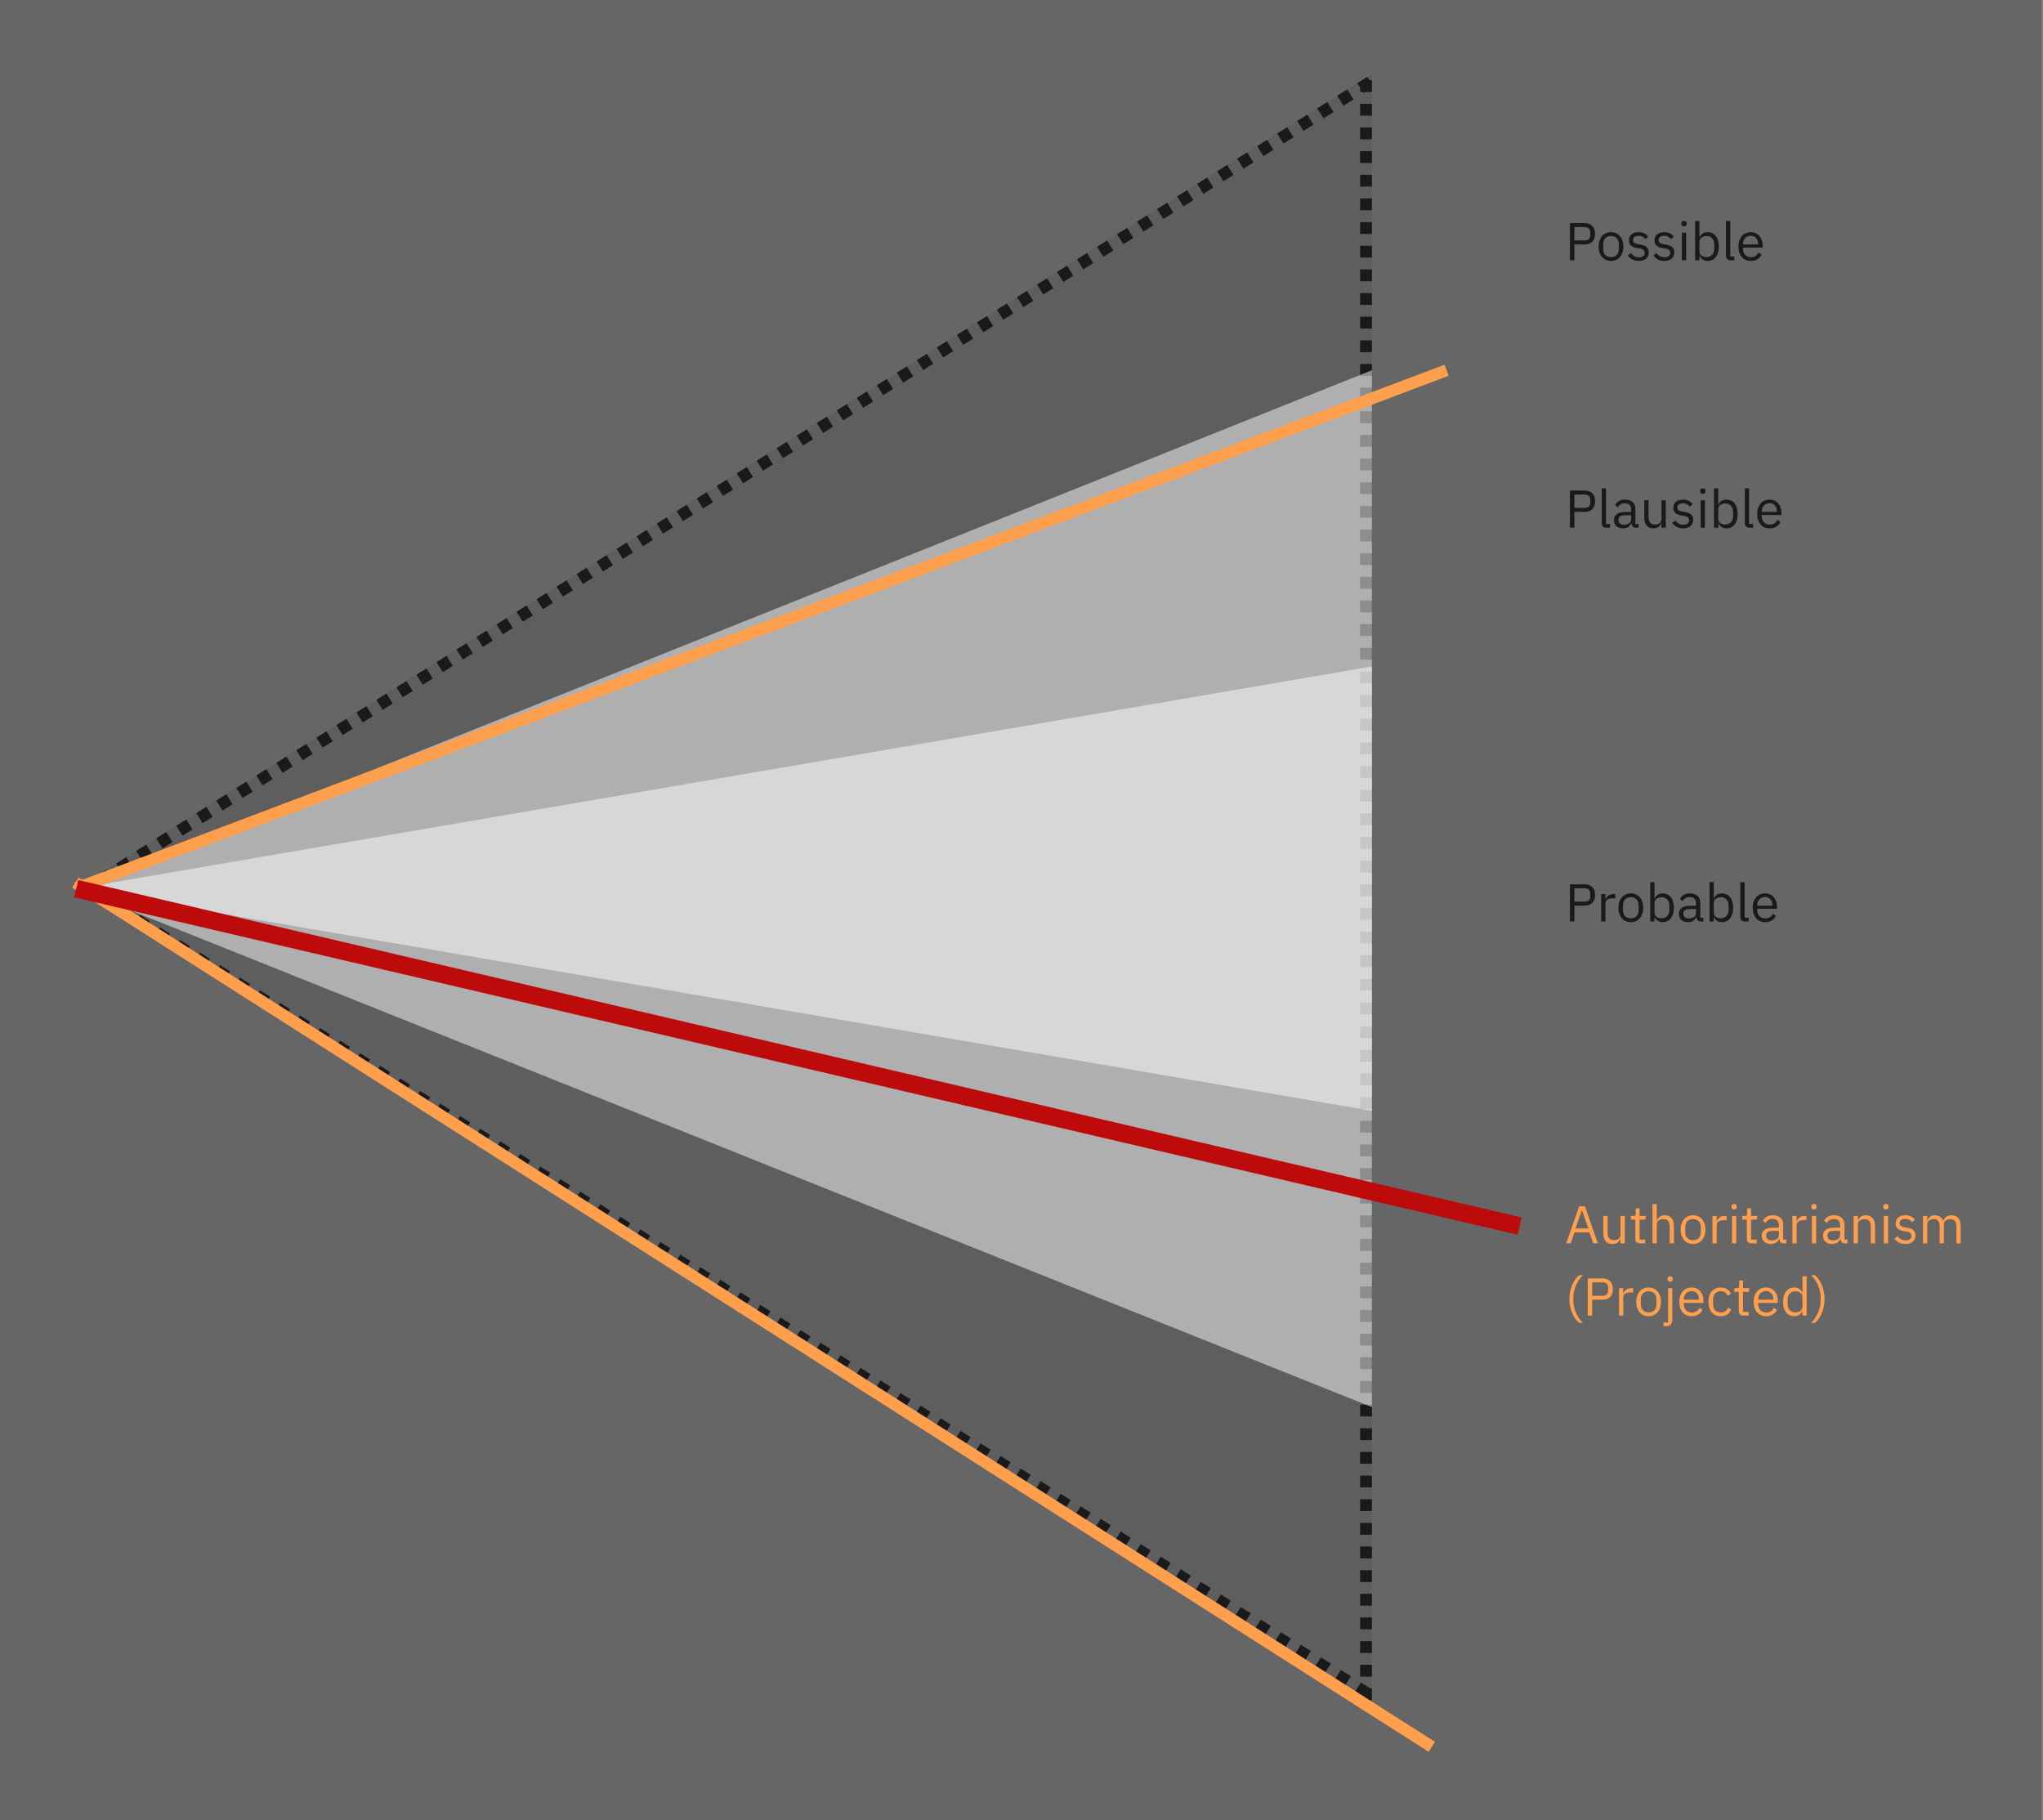 <?xml version="1.0" encoding="UTF-8"?>
<svg xmlns="http://www.w3.org/2000/svg" xmlns:xlink="http://www.w3.org/1999/xlink" width="631.92pt" height="563.04pt" viewBox="0 0 631.92 563.04">
<rect x="0" y="0" width="631.92" height="563.04" fill="#808080" stroke="none"/>
<defs>
<g>
<g id="glyph-0-0">
<path d="M 1.531 0 L 1.531 -11.484 L 6.109 -11.484 C 7.141 -11.484 7.93 -11.188 8.484 -10.594 C 9.035 -10.008 9.312 -9.207 9.312 -8.188 C 9.312 -7.164 9.035 -6.363 8.484 -5.781 C 7.93 -5.195 7.141 -4.906 6.109 -4.906 L 2.906 -4.906 L 2.906 0 Z M 2.906 -6.125 L 6.109 -6.125 C 6.648 -6.125 7.07 -6.266 7.375 -6.547 C 7.676 -6.828 7.828 -7.234 7.828 -7.766 L 7.828 -8.625 C 7.828 -9.145 7.676 -9.547 7.375 -9.828 C 7.07 -10.117 6.648 -10.266 6.109 -10.266 L 2.906 -10.266 Z M 2.906 -6.125 "/>
</g>
<g id="glyph-0-1">
<path d="M 2.797 0 C 2.336 0 1.988 -0.125 1.75 -0.375 C 1.52 -0.633 1.406 -0.961 1.406 -1.359 L 1.406 -12.172 L 2.719 -12.172 L 2.719 -1.156 L 3.969 -1.156 L 3.969 0 Z M 2.797 0 "/>
</g>
<g id="glyph-0-2">
<path d="M 7.562 0 C 7.07 0 6.719 -0.129 6.5 -0.391 C 6.289 -0.66 6.16 -0.988 6.109 -1.375 L 6.016 -1.375 C 5.828 -0.852 5.52 -0.457 5.094 -0.188 C 4.664 0.07 4.156 0.203 3.562 0.203 C 2.664 0.203 1.969 -0.023 1.469 -0.484 C 0.969 -0.953 0.719 -1.582 0.719 -2.375 C 0.719 -3.164 1.008 -3.773 1.594 -4.203 C 2.188 -4.641 3.102 -4.859 4.344 -4.859 L 6.016 -4.859 L 6.016 -5.688 C 6.016 -6.289 5.848 -6.75 5.516 -7.062 C 5.191 -7.383 4.691 -7.547 4.016 -7.547 C 3.492 -7.547 3.062 -7.43 2.719 -7.203 C 2.375 -6.973 2.086 -6.664 1.859 -6.281 L 1.062 -7.031 C 1.301 -7.488 1.672 -7.879 2.172 -8.203 C 2.672 -8.523 3.305 -8.688 4.078 -8.688 C 5.109 -8.688 5.91 -8.43 6.484 -7.922 C 7.055 -7.422 7.344 -6.723 7.344 -5.828 L 7.344 -1.156 L 8.312 -1.156 L 8.312 0 Z M 3.781 -0.922 C 4.113 -0.922 4.414 -0.957 4.688 -1.031 C 4.957 -1.113 5.191 -1.223 5.391 -1.359 C 5.586 -1.504 5.738 -1.672 5.844 -1.859 C 5.957 -2.047 6.016 -2.25 6.016 -2.469 L 6.016 -3.859 L 4.281 -3.859 C 3.52 -3.859 2.969 -3.75 2.625 -3.531 C 2.281 -3.312 2.109 -2.992 2.109 -2.578 L 2.109 -2.234 C 2.109 -1.816 2.258 -1.492 2.562 -1.266 C 2.863 -1.035 3.27 -0.922 3.781 -0.922 Z M 3.781 -0.922 "/>
</g>
<g id="glyph-0-3">
<path d="M 6.625 -1.375 L 6.562 -1.375 C 6.477 -1.176 6.375 -0.984 6.25 -0.797 C 6.125 -0.609 5.969 -0.438 5.781 -0.281 C 5.594 -0.133 5.363 -0.02 5.094 0.062 C 4.832 0.156 4.523 0.203 4.172 0.203 C 3.297 0.203 2.598 -0.078 2.078 -0.641 C 1.566 -1.211 1.312 -2.016 1.312 -3.047 L 1.312 -8.484 L 2.625 -8.484 L 2.625 -3.281 C 2.625 -1.75 3.273 -0.984 4.578 -0.984 C 4.836 -0.984 5.086 -1.016 5.328 -1.078 C 5.578 -1.148 5.797 -1.25 5.984 -1.375 C 6.18 -1.508 6.336 -1.676 6.453 -1.875 C 6.566 -2.082 6.625 -2.328 6.625 -2.609 L 6.625 -8.484 L 7.953 -8.484 L 7.953 0 L 6.625 0 Z M 6.625 -1.375 "/>
</g>
<g id="glyph-0-4">
<path d="M 3.953 0.203 C 3.16 0.203 2.5 0.051 1.969 -0.25 C 1.438 -0.551 0.977 -0.957 0.594 -1.469 L 1.531 -2.219 C 1.863 -1.801 2.227 -1.477 2.625 -1.25 C 3.031 -1.031 3.504 -0.922 4.047 -0.922 C 4.609 -0.922 5.047 -1.039 5.359 -1.281 C 5.672 -1.52 5.828 -1.859 5.828 -2.297 C 5.828 -2.629 5.719 -2.91 5.5 -3.141 C 5.289 -3.379 4.906 -3.547 4.344 -3.641 L 3.672 -3.734 C 3.273 -3.785 2.91 -3.867 2.578 -3.984 C 2.254 -4.098 1.969 -4.25 1.719 -4.438 C 1.469 -4.633 1.273 -4.875 1.141 -5.156 C 1.004 -5.445 0.938 -5.789 0.938 -6.188 C 0.938 -6.602 1.016 -6.969 1.172 -7.281 C 1.328 -7.594 1.535 -7.852 1.797 -8.062 C 2.066 -8.27 2.391 -8.426 2.766 -8.531 C 3.141 -8.633 3.539 -8.688 3.969 -8.688 C 4.656 -8.688 5.234 -8.566 5.703 -8.328 C 6.172 -8.086 6.578 -7.754 6.922 -7.328 L 6.062 -6.531 C 5.875 -6.789 5.598 -7.023 5.234 -7.234 C 4.867 -7.453 4.41 -7.562 3.859 -7.562 C 3.316 -7.562 2.906 -7.441 2.625 -7.203 C 2.344 -6.973 2.203 -6.656 2.203 -6.25 C 2.203 -5.832 2.344 -5.531 2.625 -5.344 C 2.906 -5.156 3.305 -5.02 3.828 -4.938 L 4.484 -4.844 C 5.43 -4.695 6.102 -4.422 6.5 -4.016 C 6.895 -3.617 7.094 -3.098 7.094 -2.453 C 7.094 -1.629 6.812 -0.977 6.25 -0.5 C 5.688 -0.031 4.922 0.203 3.953 0.203 Z M 3.953 0.203 "/>
</g>
<g id="glyph-0-5">
<path d="M 2.062 -10.484 C 1.77 -10.484 1.562 -10.551 1.438 -10.688 C 1.312 -10.82 1.25 -11 1.25 -11.219 L 1.25 -11.438 C 1.25 -11.656 1.312 -11.832 1.438 -11.969 C 1.562 -12.102 1.77 -12.172 2.062 -12.172 C 2.344 -12.172 2.547 -12.102 2.672 -11.969 C 2.797 -11.832 2.859 -11.656 2.859 -11.438 L 2.859 -11.219 C 2.859 -11 2.797 -10.82 2.672 -10.688 C 2.547 -10.551 2.344 -10.484 2.062 -10.484 Z M 1.406 -8.484 L 2.719 -8.484 L 2.719 0 L 1.406 0 Z M 1.406 -8.484 "/>
</g>
<g id="glyph-0-6">
<path d="M 1.406 -12.172 L 2.719 -12.172 L 2.719 -7.109 L 2.781 -7.109 C 3 -7.641 3.316 -8.035 3.734 -8.297 C 4.16 -8.555 4.672 -8.688 5.266 -8.688 C 5.797 -8.688 6.273 -8.582 6.703 -8.375 C 7.129 -8.164 7.492 -7.867 7.797 -7.484 C 8.098 -7.098 8.328 -6.629 8.484 -6.078 C 8.641 -5.535 8.719 -4.926 8.719 -4.25 C 8.719 -3.562 8.641 -2.941 8.484 -2.391 C 8.328 -1.848 8.098 -1.383 7.797 -1 C 7.492 -0.613 7.129 -0.316 6.703 -0.109 C 6.273 0.098 5.797 0.203 5.266 0.203 C 4.109 0.203 3.281 -0.32 2.781 -1.375 L 2.719 -1.375 L 2.719 0 L 1.406 0 Z M 4.906 -0.984 C 5.645 -0.984 6.227 -1.219 6.656 -1.688 C 7.094 -2.156 7.312 -2.766 7.312 -3.516 L 7.312 -4.969 C 7.312 -5.727 7.094 -6.336 6.656 -6.797 C 6.227 -7.266 5.645 -7.5 4.906 -7.5 C 4.602 -7.5 4.316 -7.457 4.047 -7.375 C 3.785 -7.289 3.555 -7.176 3.359 -7.031 C 3.16 -6.895 3.004 -6.723 2.891 -6.516 C 2.773 -6.316 2.719 -6.102 2.719 -5.875 L 2.719 -2.719 C 2.719 -2.438 2.773 -2.188 2.891 -1.969 C 3.004 -1.758 3.16 -1.582 3.359 -1.438 C 3.555 -1.289 3.785 -1.176 4.047 -1.094 C 4.316 -1.02 4.602 -0.984 4.906 -0.984 Z M 4.906 -0.984 "/>
</g>
<g id="glyph-0-7">
<path d="M 4.594 0.203 C 4.008 0.203 3.484 0.098 3.016 -0.109 C 2.547 -0.316 2.145 -0.613 1.812 -1 C 1.477 -1.395 1.219 -1.863 1.031 -2.406 C 0.852 -2.945 0.766 -3.562 0.766 -4.25 C 0.766 -4.914 0.852 -5.52 1.031 -6.062 C 1.219 -6.613 1.477 -7.082 1.812 -7.469 C 2.145 -7.863 2.547 -8.164 3.016 -8.375 C 3.484 -8.582 4.008 -8.688 4.594 -8.688 C 5.164 -8.688 5.676 -8.582 6.125 -8.375 C 6.57 -8.164 6.953 -7.875 7.266 -7.5 C 7.586 -7.133 7.832 -6.703 8 -6.203 C 8.176 -5.703 8.266 -5.148 8.266 -4.547 L 8.266 -3.922 L 2.156 -3.922 L 2.156 -3.516 C 2.156 -3.16 2.211 -2.828 2.328 -2.516 C 2.441 -2.203 2.602 -1.926 2.812 -1.688 C 3.031 -1.457 3.297 -1.273 3.609 -1.141 C 3.922 -1.016 4.273 -0.953 4.672 -0.953 C 5.211 -0.953 5.68 -1.078 6.078 -1.328 C 6.484 -1.586 6.797 -1.953 7.016 -2.422 L 7.953 -1.75 C 7.672 -1.164 7.238 -0.691 6.656 -0.328 C 6.082 0.023 5.395 0.203 4.594 0.203 Z M 4.594 -7.578 C 4.227 -7.578 3.895 -7.516 3.594 -7.391 C 3.301 -7.266 3.047 -7.086 2.828 -6.859 C 2.617 -6.629 2.453 -6.359 2.328 -6.047 C 2.211 -5.734 2.156 -5.391 2.156 -5.016 L 2.156 -4.906 L 6.844 -4.906 L 6.844 -5.078 C 6.844 -5.836 6.633 -6.441 6.219 -6.891 C 5.812 -7.348 5.27 -7.578 4.594 -7.578 Z M 4.594 -7.578 "/>
</g>
<g id="glyph-1-0">
<path d="M 8.719 0 L 7.562 -3.391 L 2.922 -3.391 L 1.781 0 L 0.375 0 L 4.391 -11.484 L 6.156 -11.484 L 10.172 0 Z M 5.281 -10.203 L 5.203 -10.203 L 3.25 -4.609 L 7.219 -4.609 Z M 5.281 -10.203 "/>
</g>
<g id="glyph-1-1">
<path d="M 6.625 -1.375 L 6.562 -1.375 C 6.477 -1.176 6.375 -0.984 6.25 -0.797 C 6.125 -0.609 5.969 -0.438 5.781 -0.281 C 5.594 -0.133 5.363 -0.02 5.094 0.062 C 4.832 0.156 4.523 0.203 4.172 0.203 C 3.297 0.203 2.598 -0.078 2.078 -0.641 C 1.566 -1.211 1.312 -2.016 1.312 -3.047 L 1.312 -8.484 L 2.625 -8.484 L 2.625 -3.281 C 2.625 -1.75 3.273 -0.984 4.578 -0.984 C 4.836 -0.984 5.086 -1.016 5.328 -1.078 C 5.578 -1.148 5.797 -1.25 5.984 -1.375 C 6.18 -1.508 6.336 -1.676 6.453 -1.875 C 6.566 -2.082 6.625 -2.328 6.625 -2.609 L 6.625 -8.484 L 7.953 -8.484 L 7.953 0 L 6.625 0 Z M 6.625 -1.375 "/>
</g>
<g id="glyph-1-2">
<path d="M 3.281 0 C 2.812 0 2.457 -0.125 2.219 -0.375 C 1.988 -0.633 1.875 -0.977 1.875 -1.406 L 1.875 -7.344 L 0.484 -7.344 L 0.484 -8.484 L 1.266 -8.484 C 1.547 -8.484 1.738 -8.539 1.844 -8.656 C 1.945 -8.77 2 -8.973 2 -9.266 L 2 -10.844 L 3.188 -10.844 L 3.188 -8.484 L 5.047 -8.484 L 5.047 -7.344 L 3.188 -7.344 L 3.188 -1.156 L 4.922 -1.156 L 4.922 0 Z M 3.281 0 "/>
</g>
<g id="glyph-1-3">
<path d="M 1.406 -12.172 L 2.719 -12.172 L 2.719 -7.109 L 2.781 -7.109 C 2.988 -7.586 3.281 -7.969 3.656 -8.25 C 4.039 -8.539 4.551 -8.688 5.188 -8.688 C 6.062 -8.688 6.754 -8.406 7.266 -7.844 C 7.773 -7.281 8.031 -6.484 8.031 -5.453 L 8.031 0 L 6.719 0 L 6.719 -5.219 C 6.719 -6.738 6.07 -7.5 4.781 -7.5 C 4.52 -7.5 4.266 -7.469 4.016 -7.406 C 3.773 -7.344 3.555 -7.242 3.359 -7.109 C 3.16 -6.973 3.004 -6.801 2.891 -6.594 C 2.773 -6.395 2.719 -6.16 2.719 -5.891 L 2.719 0 L 1.406 0 Z M 1.406 -12.172 "/>
</g>
<g id="glyph-1-4">
<path d="M 4.609 0.203 C 4.035 0.203 3.516 0.098 3.047 -0.109 C 2.578 -0.316 2.172 -0.613 1.828 -1 C 1.492 -1.395 1.234 -1.863 1.047 -2.406 C 0.859 -2.945 0.766 -3.562 0.766 -4.25 C 0.766 -4.914 0.859 -5.52 1.047 -6.062 C 1.234 -6.613 1.492 -7.082 1.828 -7.469 C 2.172 -7.863 2.578 -8.164 3.047 -8.375 C 3.516 -8.582 4.035 -8.688 4.609 -8.688 C 5.18 -8.688 5.695 -8.582 6.156 -8.375 C 6.625 -8.164 7.023 -7.863 7.359 -7.469 C 7.703 -7.082 7.969 -6.613 8.156 -6.062 C 8.344 -5.52 8.438 -4.914 8.438 -4.25 C 8.438 -3.562 8.344 -2.945 8.156 -2.406 C 7.969 -1.863 7.703 -1.395 7.359 -1 C 7.023 -0.613 6.625 -0.316 6.156 -0.109 C 5.695 0.098 5.18 0.203 4.609 0.203 Z M 4.609 -0.969 C 5.316 -0.969 5.895 -1.188 6.344 -1.625 C 6.801 -2.062 7.031 -2.734 7.031 -3.641 L 7.031 -4.859 C 7.031 -5.754 6.801 -6.422 6.344 -6.859 C 5.895 -7.297 5.316 -7.516 4.609 -7.516 C 3.891 -7.516 3.305 -7.297 2.859 -6.859 C 2.41 -6.422 2.188 -5.754 2.188 -4.859 L 2.188 -3.641 C 2.188 -2.734 2.41 -2.062 2.859 -1.625 C 3.305 -1.188 3.891 -0.969 4.609 -0.969 Z M 4.609 -0.969 "/>
</g>
<g id="glyph-1-5">
<path d="M 1.406 0 L 1.406 -8.484 L 2.719 -8.484 L 2.719 -6.922 L 2.797 -6.922 C 2.953 -7.328 3.227 -7.688 3.625 -8 C 4.02 -8.32 4.562 -8.484 5.25 -8.484 L 5.766 -8.484 L 5.766 -7.172 L 4.984 -7.172 C 4.273 -7.172 3.719 -7.035 3.312 -6.766 C 2.914 -6.504 2.719 -6.172 2.719 -5.766 L 2.719 0 Z M 1.406 0 "/>
</g>
<g id="glyph-1-6">
<path d="M 2.062 -10.484 C 1.77 -10.484 1.562 -10.551 1.438 -10.688 C 1.312 -10.82 1.25 -11 1.25 -11.219 L 1.25 -11.438 C 1.25 -11.656 1.312 -11.832 1.438 -11.969 C 1.562 -12.102 1.77 -12.172 2.062 -12.172 C 2.344 -12.172 2.547 -12.102 2.672 -11.969 C 2.797 -11.832 2.859 -11.656 2.859 -11.438 L 2.859 -11.219 C 2.859 -11 2.797 -10.82 2.672 -10.688 C 2.547 -10.551 2.344 -10.484 2.062 -10.484 Z M 1.406 -8.484 L 2.719 -8.484 L 2.719 0 L 1.406 0 Z M 1.406 -8.484 "/>
</g>
<g id="glyph-1-7">
<path d="M 7.562 0 C 7.07 0 6.719 -0.129 6.5 -0.391 C 6.289 -0.66 6.16 -0.988 6.109 -1.375 L 6.016 -1.375 C 5.828 -0.852 5.52 -0.457 5.094 -0.188 C 4.664 0.07 4.156 0.203 3.562 0.203 C 2.664 0.203 1.969 -0.023 1.469 -0.484 C 0.969 -0.953 0.719 -1.582 0.719 -2.375 C 0.719 -3.164 1.008 -3.773 1.594 -4.203 C 2.188 -4.641 3.102 -4.859 4.344 -4.859 L 6.016 -4.859 L 6.016 -5.688 C 6.016 -6.289 5.848 -6.75 5.516 -7.062 C 5.191 -7.383 4.691 -7.547 4.016 -7.547 C 3.492 -7.547 3.062 -7.43 2.719 -7.203 C 2.375 -6.973 2.086 -6.664 1.859 -6.281 L 1.062 -7.031 C 1.301 -7.488 1.672 -7.879 2.172 -8.203 C 2.672 -8.523 3.305 -8.688 4.078 -8.688 C 5.109 -8.688 5.91 -8.43 6.484 -7.922 C 7.055 -7.422 7.344 -6.723 7.344 -5.828 L 7.344 -1.156 L 8.312 -1.156 L 8.312 0 Z M 3.781 -0.922 C 4.113 -0.922 4.414 -0.957 4.688 -1.031 C 4.957 -1.113 5.191 -1.223 5.391 -1.359 C 5.586 -1.504 5.738 -1.672 5.844 -1.859 C 5.957 -2.047 6.016 -2.25 6.016 -2.469 L 6.016 -3.859 L 4.281 -3.859 C 3.52 -3.859 2.969 -3.75 2.625 -3.531 C 2.281 -3.312 2.109 -2.992 2.109 -2.578 L 2.109 -2.234 C 2.109 -1.816 2.258 -1.492 2.562 -1.266 C 2.863 -1.035 3.27 -0.922 3.781 -0.922 Z M 3.781 -0.922 "/>
</g>
<g id="glyph-1-8">
<path d="M 1.406 0 L 1.406 -8.484 L 2.719 -8.484 L 2.719 -7.109 L 2.781 -7.109 C 2.988 -7.586 3.281 -7.969 3.656 -8.25 C 4.039 -8.539 4.551 -8.688 5.188 -8.688 C 6.062 -8.688 6.754 -8.406 7.266 -7.844 C 7.773 -7.281 8.031 -6.484 8.031 -5.453 L 8.031 0 L 6.719 0 L 6.719 -5.219 C 6.719 -6.738 6.07 -7.5 4.781 -7.5 C 4.52 -7.5 4.266 -7.469 4.016 -7.406 C 3.773 -7.344 3.555 -7.242 3.359 -7.109 C 3.16 -6.973 3.004 -6.801 2.891 -6.594 C 2.773 -6.395 2.719 -6.16 2.719 -5.891 L 2.719 0 Z M 1.406 0 "/>
</g>
<g id="glyph-1-9">
<path d="M 3.953 0.203 C 3.16 0.203 2.5 0.051 1.969 -0.25 C 1.438 -0.551 0.977 -0.957 0.594 -1.469 L 1.531 -2.219 C 1.863 -1.801 2.227 -1.477 2.625 -1.25 C 3.031 -1.031 3.504 -0.922 4.047 -0.922 C 4.609 -0.922 5.047 -1.039 5.359 -1.281 C 5.672 -1.52 5.828 -1.859 5.828 -2.297 C 5.828 -2.629 5.719 -2.91 5.5 -3.141 C 5.289 -3.379 4.906 -3.547 4.344 -3.641 L 3.672 -3.734 C 3.273 -3.785 2.91 -3.867 2.578 -3.984 C 2.254 -4.098 1.969 -4.25 1.719 -4.438 C 1.469 -4.633 1.273 -4.875 1.141 -5.156 C 1.004 -5.445 0.938 -5.789 0.938 -6.188 C 0.938 -6.602 1.016 -6.969 1.172 -7.281 C 1.328 -7.594 1.535 -7.852 1.797 -8.062 C 2.066 -8.27 2.391 -8.426 2.766 -8.531 C 3.141 -8.633 3.539 -8.688 3.969 -8.688 C 4.656 -8.688 5.234 -8.566 5.703 -8.328 C 6.172 -8.086 6.578 -7.754 6.922 -7.328 L 6.062 -6.531 C 5.875 -6.789 5.598 -7.023 5.234 -7.234 C 4.867 -7.453 4.41 -7.562 3.859 -7.562 C 3.316 -7.562 2.906 -7.441 2.625 -7.203 C 2.344 -6.973 2.203 -6.656 2.203 -6.25 C 2.203 -5.832 2.344 -5.531 2.625 -5.344 C 2.906 -5.156 3.305 -5.02 3.828 -4.938 L 4.484 -4.844 C 5.43 -4.695 6.102 -4.422 6.5 -4.016 C 6.895 -3.617 7.094 -3.098 7.094 -2.453 C 7.094 -1.629 6.812 -0.977 6.25 -0.5 C 5.688 -0.031 4.922 0.203 3.953 0.203 Z M 3.953 0.203 "/>
</g>
<g id="glyph-1-10">
<path d="M 1.406 0 L 1.406 -8.484 L 2.719 -8.484 L 2.719 -7.109 L 2.781 -7.109 C 2.875 -7.328 2.984 -7.531 3.109 -7.719 C 3.242 -7.914 3.398 -8.082 3.578 -8.219 C 3.754 -8.363 3.961 -8.477 4.203 -8.562 C 4.453 -8.645 4.738 -8.688 5.062 -8.688 C 5.625 -8.688 6.141 -8.551 6.609 -8.281 C 7.086 -8.008 7.441 -7.566 7.672 -6.953 L 7.703 -6.953 C 7.859 -7.422 8.145 -7.828 8.562 -8.172 C 8.988 -8.516 9.562 -8.688 10.281 -8.688 C 11.145 -8.688 11.82 -8.406 12.312 -7.844 C 12.801 -7.281 13.047 -6.484 13.047 -5.453 L 13.047 0 L 11.734 0 L 11.734 -5.219 C 11.734 -5.969 11.582 -6.535 11.281 -6.922 C 10.988 -7.305 10.52 -7.5 9.875 -7.5 C 9.613 -7.5 9.363 -7.469 9.125 -7.406 C 8.883 -7.344 8.672 -7.242 8.484 -7.109 C 8.297 -6.973 8.145 -6.801 8.031 -6.594 C 7.926 -6.395 7.875 -6.16 7.875 -5.891 L 7.875 0 L 6.562 0 L 6.562 -5.219 C 6.562 -5.969 6.41 -6.535 6.109 -6.922 C 5.816 -7.305 5.359 -7.5 4.734 -7.5 C 4.473 -7.5 4.223 -7.469 3.984 -7.406 C 3.742 -7.344 3.531 -7.242 3.344 -7.109 C 3.156 -6.973 3.004 -6.801 2.891 -6.594 C 2.773 -6.395 2.719 -6.16 2.719 -5.891 L 2.719 0 Z M 1.406 0 "/>
</g>
<g id="glyph-2-0">
<path d="M 1.359 -5.141 C 1.359 -5.922 1.438 -6.676 1.594 -7.406 C 1.75 -8.145 1.957 -8.832 2.219 -9.469 C 2.488 -10.102 2.805 -10.676 3.172 -11.188 C 3.535 -11.707 3.926 -12.145 4.344 -12.5 L 5.594 -12.5 C 5.133 -12.082 4.719 -11.609 4.344 -11.078 C 3.977 -10.555 3.664 -10 3.406 -9.406 C 3.156 -8.812 2.957 -8.207 2.812 -7.594 C 2.664 -6.988 2.594 -6.398 2.594 -5.828 L 2.594 -4.406 C 2.594 -3.82 2.664 -3.223 2.812 -2.609 C 2.957 -1.992 3.16 -1.391 3.422 -0.797 C 3.68 -0.211 3.992 0.336 4.359 0.859 C 4.734 1.391 5.145 1.852 5.594 2.25 L 4.344 2.25 C 3.938 1.914 3.551 1.488 3.188 0.969 C 2.832 0.457 2.52 -0.113 2.25 -0.75 C 1.977 -1.395 1.758 -2.086 1.594 -2.828 C 1.438 -3.566 1.359 -4.336 1.359 -5.141 Z M 1.359 -5.141 "/>
</g>
<g id="glyph-2-1">
<path d="M 1.531 0 L 1.531 -11.484 L 6.109 -11.484 C 7.141 -11.484 7.93 -11.188 8.484 -10.594 C 9.035 -10.008 9.312 -9.207 9.312 -8.188 C 9.312 -7.164 9.035 -6.363 8.484 -5.781 C 7.93 -5.195 7.141 -4.906 6.109 -4.906 L 2.906 -4.906 L 2.906 0 Z M 2.906 -6.125 L 6.109 -6.125 C 6.648 -6.125 7.07 -6.266 7.375 -6.547 C 7.676 -6.828 7.828 -7.234 7.828 -7.766 L 7.828 -8.625 C 7.828 -9.145 7.676 -9.547 7.375 -9.828 C 7.07 -10.117 6.648 -10.266 6.109 -10.266 L 2.906 -10.266 Z M 2.906 -6.125 "/>
</g>
<g id="glyph-2-2">
<path d="M 1.406 0 L 1.406 -8.484 L 2.719 -8.484 L 2.719 -6.922 L 2.797 -6.922 C 2.953 -7.328 3.227 -7.688 3.625 -8 C 4.02 -8.32 4.562 -8.484 5.25 -8.484 L 5.766 -8.484 L 5.766 -7.172 L 4.984 -7.172 C 4.273 -7.172 3.719 -7.035 3.312 -6.766 C 2.914 -6.504 2.719 -6.172 2.719 -5.766 L 2.719 0 Z M 1.406 0 "/>
</g>
<g id="glyph-2-3">
<path d="M 4.609 0.203 C 4.035 0.203 3.516 0.098 3.047 -0.109 C 2.578 -0.316 2.172 -0.613 1.828 -1 C 1.492 -1.395 1.234 -1.863 1.047 -2.406 C 0.859 -2.945 0.766 -3.562 0.766 -4.25 C 0.766 -4.914 0.859 -5.52 1.047 -6.062 C 1.234 -6.613 1.492 -7.082 1.828 -7.469 C 2.172 -7.863 2.578 -8.164 3.047 -8.375 C 3.516 -8.582 4.035 -8.688 4.609 -8.688 C 5.18 -8.688 5.695 -8.582 6.156 -8.375 C 6.625 -8.164 7.023 -7.863 7.359 -7.469 C 7.703 -7.082 7.969 -6.613 8.156 -6.062 C 8.344 -5.52 8.438 -4.914 8.438 -4.25 C 8.438 -3.562 8.344 -2.945 8.156 -2.406 C 7.969 -1.863 7.703 -1.395 7.359 -1 C 7.023 -0.613 6.625 -0.316 6.156 -0.109 C 5.695 0.098 5.18 0.203 4.609 0.203 Z M 4.609 -0.969 C 5.316 -0.969 5.895 -1.188 6.344 -1.625 C 6.801 -2.062 7.031 -2.734 7.031 -3.641 L 7.031 -4.859 C 7.031 -5.754 6.801 -6.422 6.344 -6.859 C 5.895 -7.297 5.316 -7.516 4.609 -7.516 C 3.891 -7.516 3.305 -7.297 2.859 -6.859 C 2.41 -6.422 2.188 -5.754 2.188 -4.859 L 2.188 -3.641 C 2.188 -2.734 2.41 -2.062 2.859 -1.625 C 3.305 -1.188 3.891 -0.969 4.609 -0.969 Z M 4.609 -0.969 "/>
</g>
<g id="glyph-2-4">
<path d="M 1.406 -8.484 L 2.719 -8.484 L 2.719 1.312 C 2.719 1.906 2.566 2.383 2.266 2.75 C 1.973 3.113 1.508 3.297 0.875 3.297 L 0.016 3.297 L 0.016 2.141 L 1.406 2.141 Z M 2.062 -10.484 C 1.77 -10.484 1.562 -10.551 1.438 -10.688 C 1.312 -10.82 1.25 -11 1.25 -11.219 L 1.25 -11.438 C 1.25 -11.656 1.312 -11.832 1.438 -11.969 C 1.562 -12.102 1.77 -12.172 2.062 -12.172 C 2.344 -12.172 2.547 -12.102 2.672 -11.969 C 2.797 -11.832 2.859 -11.656 2.859 -11.438 L 2.859 -11.219 C 2.859 -11 2.797 -10.82 2.672 -10.688 C 2.547 -10.551 2.344 -10.484 2.062 -10.484 Z M 2.062 -10.484 "/>
</g>
<g id="glyph-2-5">
<path d="M 4.594 0.203 C 4.008 0.203 3.484 0.098 3.016 -0.109 C 2.547 -0.316 2.145 -0.613 1.812 -1 C 1.477 -1.395 1.219 -1.863 1.031 -2.406 C 0.852 -2.945 0.766 -3.562 0.766 -4.25 C 0.766 -4.914 0.852 -5.52 1.031 -6.062 C 1.219 -6.613 1.477 -7.082 1.812 -7.469 C 2.145 -7.863 2.547 -8.164 3.016 -8.375 C 3.484 -8.582 4.008 -8.688 4.594 -8.688 C 5.164 -8.688 5.676 -8.582 6.125 -8.375 C 6.57 -8.164 6.953 -7.875 7.266 -7.5 C 7.586 -7.133 7.832 -6.703 8 -6.203 C 8.176 -5.703 8.266 -5.148 8.266 -4.547 L 8.266 -3.922 L 2.156 -3.922 L 2.156 -3.516 C 2.156 -3.16 2.211 -2.828 2.328 -2.516 C 2.441 -2.203 2.602 -1.926 2.812 -1.688 C 3.031 -1.457 3.297 -1.273 3.609 -1.141 C 3.922 -1.016 4.273 -0.953 4.672 -0.953 C 5.211 -0.953 5.68 -1.078 6.078 -1.328 C 6.484 -1.586 6.797 -1.953 7.016 -2.422 L 7.953 -1.75 C 7.672 -1.164 7.238 -0.691 6.656 -0.328 C 6.082 0.023 5.395 0.203 4.594 0.203 Z M 4.594 -7.578 C 4.227 -7.578 3.895 -7.516 3.594 -7.391 C 3.301 -7.266 3.047 -7.086 2.828 -6.859 C 2.617 -6.629 2.453 -6.359 2.328 -6.047 C 2.211 -5.734 2.156 -5.391 2.156 -5.016 L 2.156 -4.906 L 6.844 -4.906 L 6.844 -5.078 C 6.844 -5.836 6.633 -6.441 6.219 -6.891 C 5.812 -7.348 5.27 -7.578 4.594 -7.578 Z M 4.594 -7.578 "/>
</g>
<g id="glyph-2-6">
<path d="M 4.562 0.203 C 3.969 0.203 3.43 0.098 2.953 -0.109 C 2.484 -0.316 2.086 -0.613 1.766 -1 C 1.441 -1.383 1.191 -1.848 1.016 -2.391 C 0.848 -2.941 0.766 -3.562 0.766 -4.25 C 0.766 -4.926 0.848 -5.535 1.016 -6.078 C 1.191 -6.629 1.441 -7.098 1.766 -7.484 C 2.086 -7.867 2.484 -8.164 2.953 -8.375 C 3.43 -8.582 3.969 -8.688 4.562 -8.688 C 5.406 -8.688 6.082 -8.5 6.594 -8.125 C 7.102 -7.758 7.484 -7.285 7.734 -6.703 L 6.625 -6.141 C 6.477 -6.578 6.227 -6.914 5.875 -7.156 C 5.52 -7.395 5.082 -7.516 4.562 -7.516 C 4.164 -7.516 3.816 -7.453 3.516 -7.328 C 3.223 -7.203 2.977 -7.023 2.781 -6.797 C 2.582 -6.578 2.43 -6.312 2.328 -6 C 2.234 -5.688 2.188 -5.344 2.188 -4.969 L 2.188 -3.516 C 2.188 -2.773 2.383 -2.164 2.781 -1.688 C 3.188 -1.207 3.781 -0.969 4.562 -0.969 C 5.625 -0.969 6.391 -1.461 6.859 -2.453 L 7.812 -1.812 C 7.539 -1.195 7.133 -0.707 6.594 -0.344 C 6.051 0.02 5.375 0.203 4.562 0.203 Z M 4.562 0.203 "/>
</g>
<g id="glyph-2-7">
<path d="M 3.281 0 C 2.812 0 2.457 -0.125 2.219 -0.375 C 1.988 -0.633 1.875 -0.977 1.875 -1.406 L 1.875 -7.344 L 0.484 -7.344 L 0.484 -8.484 L 1.266 -8.484 C 1.547 -8.484 1.738 -8.539 1.844 -8.656 C 1.945 -8.77 2 -8.973 2 -9.266 L 2 -10.844 L 3.188 -10.844 L 3.188 -8.484 L 5.047 -8.484 L 5.047 -7.344 L 3.188 -7.344 L 3.188 -1.156 L 4.922 -1.156 L 4.922 0 Z M 3.281 0 "/>
</g>
<g id="glyph-2-8">
<path d="M 6.828 -1.375 L 6.766 -1.375 C 6.242 -0.32 5.414 0.203 4.281 0.203 C 3.75 0.203 3.27 0.098 2.844 -0.109 C 2.414 -0.316 2.051 -0.613 1.75 -1 C 1.445 -1.383 1.219 -1.848 1.062 -2.391 C 0.906 -2.941 0.828 -3.562 0.828 -4.25 C 0.828 -4.926 0.906 -5.535 1.062 -6.078 C 1.219 -6.629 1.445 -7.098 1.75 -7.484 C 2.051 -7.867 2.414 -8.164 2.844 -8.375 C 3.27 -8.582 3.75 -8.688 4.281 -8.688 C 4.875 -8.688 5.379 -8.555 5.797 -8.297 C 6.223 -8.035 6.547 -7.641 6.766 -7.109 L 6.828 -7.109 L 6.828 -12.172 L 8.141 -12.172 L 8.141 0 L 6.828 0 Z M 4.641 -0.984 C 4.93 -0.984 5.211 -1.02 5.484 -1.094 C 5.754 -1.176 5.988 -1.289 6.188 -1.438 C 6.383 -1.582 6.539 -1.758 6.656 -1.969 C 6.77 -2.188 6.828 -2.438 6.828 -2.719 L 6.828 -5.875 C 6.828 -6.102 6.77 -6.316 6.656 -6.516 C 6.539 -6.723 6.383 -6.895 6.188 -7.031 C 5.988 -7.176 5.754 -7.289 5.484 -7.375 C 5.211 -7.457 4.93 -7.5 4.641 -7.5 C 3.891 -7.5 3.301 -7.266 2.875 -6.797 C 2.445 -6.336 2.234 -5.727 2.234 -4.969 L 2.234 -3.516 C 2.234 -2.766 2.445 -2.156 2.875 -1.688 C 3.301 -1.219 3.891 -0.984 4.641 -0.984 Z M 4.641 -0.984 "/>
</g>
<g id="glyph-2-9">
<path d="M 4.141 -5.141 C 4.141 -4.336 4.062 -3.566 3.906 -2.828 C 3.75 -2.086 3.535 -1.395 3.266 -0.75 C 2.992 -0.113 2.676 0.457 2.312 0.969 C 1.957 1.488 1.578 1.914 1.172 2.25 L -0.078 2.25 C 0.359 1.852 0.758 1.391 1.125 0.859 C 1.488 0.336 1.801 -0.211 2.062 -0.797 C 2.332 -1.391 2.539 -1.992 2.688 -2.609 C 2.832 -3.223 2.906 -3.82 2.906 -4.406 L 2.906 -5.828 C 2.906 -6.398 2.832 -6.988 2.688 -7.594 C 2.551 -8.207 2.352 -8.812 2.094 -9.406 C 1.844 -10 1.531 -10.555 1.156 -11.078 C 0.789 -11.609 0.379 -12.082 -0.078 -12.5 L 1.172 -12.5 C 1.586 -12.145 1.973 -11.707 2.328 -11.188 C 2.691 -10.676 3.008 -10.102 3.281 -9.469 C 3.551 -8.832 3.758 -8.145 3.906 -7.406 C 4.062 -6.676 4.141 -5.922 4.141 -5.141 Z M 4.141 -5.141 "/>
</g>
<g id="glyph-3-0">
<path d="M 1.531 0 L 1.531 -11.484 L 6.094 -11.484 C 7.125 -11.484 7.914 -11.188 8.469 -10.594 C 9.02 -10.008 9.297 -9.207 9.297 -8.188 C 9.297 -7.164 9.02 -6.363 8.469 -5.781 C 7.914 -5.195 7.125 -4.906 6.094 -4.906 L 2.906 -4.906 L 2.906 0 Z M 2.906 -6.125 L 6.094 -6.125 C 6.645 -6.125 7.07 -6.266 7.375 -6.547 C 7.676 -6.828 7.828 -7.234 7.828 -7.766 L 7.828 -8.625 C 7.828 -9.145 7.676 -9.547 7.375 -9.828 C 7.07 -10.117 6.645 -10.266 6.094 -10.266 L 2.906 -10.266 Z M 2.906 -6.125 "/>
</g>
<g id="glyph-3-1">
<path d="M 4.609 0.203 C 4.035 0.203 3.508 0.098 3.031 -0.109 C 2.562 -0.316 2.16 -0.613 1.828 -1 C 1.492 -1.395 1.234 -1.863 1.047 -2.406 C 0.859 -2.945 0.766 -3.562 0.766 -4.25 C 0.766 -4.914 0.859 -5.52 1.047 -6.062 C 1.234 -6.613 1.492 -7.082 1.828 -7.469 C 2.16 -7.863 2.562 -8.164 3.031 -8.375 C 3.508 -8.582 4.035 -8.688 4.609 -8.688 C 5.172 -8.688 5.688 -8.582 6.156 -8.375 C 6.625 -8.164 7.023 -7.863 7.359 -7.469 C 7.703 -7.082 7.969 -6.613 8.156 -6.062 C 8.344 -5.52 8.438 -4.914 8.438 -4.25 C 8.438 -3.562 8.344 -2.945 8.156 -2.406 C 7.969 -1.863 7.703 -1.395 7.359 -1 C 7.023 -0.613 6.625 -0.316 6.156 -0.109 C 5.688 0.098 5.172 0.203 4.609 0.203 Z M 4.609 -0.969 C 5.316 -0.969 5.895 -1.188 6.344 -1.625 C 6.789 -2.062 7.016 -2.734 7.016 -3.641 L 7.016 -4.859 C 7.016 -5.754 6.789 -6.422 6.344 -6.859 C 5.895 -7.297 5.316 -7.516 4.609 -7.516 C 3.891 -7.516 3.305 -7.297 2.859 -6.859 C 2.41 -6.422 2.188 -5.754 2.188 -4.859 L 2.188 -3.641 C 2.188 -2.734 2.41 -2.062 2.859 -1.625 C 3.305 -1.188 3.891 -0.969 4.609 -0.969 Z M 4.609 -0.969 "/>
</g>
<g id="glyph-3-2">
<path d="M 3.938 0.203 C 3.156 0.203 2.5 0.051 1.969 -0.25 C 1.438 -0.551 0.977 -0.957 0.594 -1.469 L 1.531 -2.219 C 1.852 -1.801 2.219 -1.477 2.625 -1.25 C 3.031 -1.031 3.504 -0.922 4.047 -0.922 C 4.598 -0.922 5.031 -1.039 5.344 -1.281 C 5.656 -1.52 5.812 -1.859 5.812 -2.297 C 5.812 -2.629 5.703 -2.91 5.484 -3.141 C 5.273 -3.379 4.895 -3.547 4.344 -3.641 L 3.672 -3.734 C 3.273 -3.785 2.91 -3.867 2.578 -3.984 C 2.254 -4.098 1.969 -4.25 1.719 -4.438 C 1.469 -4.633 1.273 -4.875 1.141 -5.156 C 1.004 -5.445 0.938 -5.789 0.938 -6.188 C 0.938 -6.602 1.008 -6.969 1.156 -7.281 C 1.312 -7.594 1.523 -7.852 1.797 -8.062 C 2.066 -8.27 2.391 -8.426 2.766 -8.531 C 3.141 -8.633 3.539 -8.688 3.969 -8.688 C 4.656 -8.688 5.227 -8.566 5.688 -8.328 C 6.156 -8.086 6.566 -7.754 6.922 -7.328 L 6.047 -6.531 C 5.859 -6.789 5.582 -7.023 5.219 -7.234 C 4.863 -7.453 4.41 -7.562 3.859 -7.562 C 3.316 -7.562 2.906 -7.441 2.625 -7.203 C 2.344 -6.973 2.203 -6.656 2.203 -6.25 C 2.203 -5.832 2.344 -5.531 2.625 -5.344 C 2.906 -5.156 3.305 -5.02 3.828 -4.938 L 4.484 -4.844 C 5.43 -4.695 6.098 -4.422 6.484 -4.016 C 6.879 -3.617 7.078 -3.098 7.078 -2.453 C 7.078 -1.629 6.797 -0.977 6.234 -0.5 C 5.68 -0.031 4.914 0.203 3.938 0.203 Z M 3.938 0.203 "/>
</g>
<g id="glyph-3-3">
<path d="M 2.062 -10.484 C 1.77 -10.484 1.562 -10.551 1.438 -10.688 C 1.312 -10.82 1.25 -11 1.25 -11.219 L 1.25 -11.438 C 1.25 -11.656 1.312 -11.832 1.438 -11.969 C 1.562 -12.102 1.77 -12.172 2.062 -12.172 C 2.344 -12.172 2.547 -12.102 2.672 -11.969 C 2.797 -11.832 2.859 -11.656 2.859 -11.438 L 2.859 -11.219 C 2.859 -11 2.797 -10.82 2.672 -10.688 C 2.547 -10.551 2.344 -10.484 2.062 -10.484 Z M 1.391 -8.484 L 2.719 -8.484 L 2.719 0 L 1.391 0 Z M 1.391 -8.484 "/>
</g>
<g id="glyph-3-4">
<path d="M 1.391 -12.172 L 2.719 -12.172 L 2.719 -7.109 L 2.781 -7.109 C 3 -7.641 3.316 -8.035 3.734 -8.297 C 4.16 -8.555 4.672 -8.688 5.266 -8.688 C 5.785 -8.688 6.258 -8.582 6.688 -8.375 C 7.113 -8.164 7.477 -7.867 7.781 -7.484 C 8.082 -7.098 8.312 -6.629 8.469 -6.078 C 8.633 -5.535 8.719 -4.926 8.719 -4.25 C 8.719 -3.562 8.633 -2.941 8.469 -2.391 C 8.312 -1.848 8.082 -1.383 7.781 -1 C 7.477 -0.613 7.113 -0.316 6.688 -0.109 C 6.258 0.098 5.785 0.203 5.266 0.203 C 4.109 0.203 3.281 -0.32 2.781 -1.375 L 2.719 -1.375 L 2.719 0 L 1.391 0 Z M 4.891 -0.984 C 5.641 -0.984 6.227 -1.219 6.656 -1.688 C 7.082 -2.156 7.297 -2.766 7.297 -3.516 L 7.297 -4.969 C 7.297 -5.727 7.082 -6.336 6.656 -6.797 C 6.227 -7.266 5.641 -7.5 4.891 -7.5 C 4.598 -7.5 4.316 -7.457 4.047 -7.375 C 3.785 -7.289 3.555 -7.176 3.359 -7.031 C 3.16 -6.895 3.004 -6.723 2.891 -6.516 C 2.773 -6.316 2.719 -6.102 2.719 -5.875 L 2.719 -2.719 C 2.719 -2.438 2.773 -2.188 2.891 -1.969 C 3.004 -1.758 3.16 -1.582 3.359 -1.438 C 3.555 -1.289 3.785 -1.176 4.047 -1.094 C 4.316 -1.02 4.598 -0.984 4.891 -0.984 Z M 4.891 -0.984 "/>
</g>
<g id="glyph-3-5">
<path d="M 2.797 0 C 2.336 0 1.988 -0.125 1.75 -0.375 C 1.508 -0.633 1.391 -0.961 1.391 -1.359 L 1.391 -12.172 L 2.719 -12.172 L 2.719 -1.156 L 3.969 -1.156 L 3.969 0 Z M 2.797 0 "/>
</g>
<g id="glyph-3-6">
<path d="M 4.594 0.203 C 4.008 0.203 3.484 0.098 3.016 -0.109 C 2.547 -0.316 2.145 -0.613 1.812 -1 C 1.477 -1.395 1.219 -1.863 1.031 -2.406 C 0.852 -2.945 0.766 -3.562 0.766 -4.25 C 0.766 -4.914 0.852 -5.52 1.031 -6.062 C 1.219 -6.613 1.477 -7.082 1.812 -7.469 C 2.145 -7.863 2.547 -8.164 3.016 -8.375 C 3.484 -8.582 4.008 -8.688 4.594 -8.688 C 5.156 -8.688 5.66 -8.582 6.109 -8.375 C 6.555 -8.164 6.938 -7.875 7.25 -7.5 C 7.57 -7.133 7.816 -6.703 7.984 -6.203 C 8.16 -5.703 8.25 -5.148 8.25 -4.547 L 8.25 -3.922 L 2.156 -3.922 L 2.156 -3.516 C 2.156 -3.16 2.211 -2.828 2.328 -2.516 C 2.441 -2.203 2.602 -1.926 2.812 -1.688 C 3.031 -1.457 3.297 -1.273 3.609 -1.141 C 3.922 -1.016 4.273 -0.953 4.672 -0.953 C 5.203 -0.953 5.664 -1.078 6.062 -1.328 C 6.469 -1.586 6.781 -1.953 7 -2.422 L 7.938 -1.75 C 7.664 -1.164 7.238 -0.691 6.656 -0.328 C 6.07 0.023 5.383 0.203 4.594 0.203 Z M 4.594 -7.578 C 4.227 -7.578 3.895 -7.516 3.594 -7.391 C 3.301 -7.266 3.047 -7.086 2.828 -6.859 C 2.617 -6.629 2.453 -6.359 2.328 -6.047 C 2.211 -5.734 2.156 -5.391 2.156 -5.016 L 2.156 -4.906 L 6.844 -4.906 L 6.844 -5.078 C 6.844 -5.836 6.633 -6.441 6.219 -6.891 C 5.812 -7.348 5.27 -7.578 4.594 -7.578 Z M 4.594 -7.578 "/>
</g>
<g id="glyph-4-0">
<path d="M 1.531 0 L 1.531 -11.484 L 6.109 -11.484 C 7.141 -11.484 7.93 -11.188 8.484 -10.594 C 9.035 -10.008 9.312 -9.207 9.312 -8.188 C 9.312 -7.164 9.035 -6.363 8.484 -5.781 C 7.93 -5.195 7.141 -4.906 6.109 -4.906 L 2.906 -4.906 L 2.906 0 Z M 2.906 -6.125 L 6.109 -6.125 C 6.648 -6.125 7.07 -6.266 7.375 -6.547 C 7.676 -6.828 7.828 -7.234 7.828 -7.766 L 7.828 -8.625 C 7.828 -9.145 7.676 -9.547 7.375 -9.828 C 7.07 -10.117 6.648 -10.266 6.109 -10.266 L 2.906 -10.266 Z M 2.906 -6.125 "/>
</g>
<g id="glyph-4-1">
<path d="M 1.406 0 L 1.406 -8.484 L 2.719 -8.484 L 2.719 -6.922 L 2.797 -6.922 C 2.953 -7.328 3.227 -7.688 3.625 -8 C 4.02 -8.32 4.562 -8.484 5.25 -8.484 L 5.766 -8.484 L 5.766 -7.172 L 4.984 -7.172 C 4.273 -7.172 3.719 -7.035 3.312 -6.766 C 2.914 -6.504 2.719 -6.172 2.719 -5.766 L 2.719 0 Z M 1.406 0 "/>
</g>
<g id="glyph-4-2">
<path d="M 4.609 0.203 C 4.035 0.203 3.516 0.098 3.047 -0.109 C 2.578 -0.316 2.172 -0.613 1.828 -1 C 1.492 -1.395 1.234 -1.863 1.047 -2.406 C 0.859 -2.945 0.766 -3.562 0.766 -4.25 C 0.766 -4.914 0.859 -5.52 1.047 -6.062 C 1.234 -6.613 1.492 -7.082 1.828 -7.469 C 2.172 -7.863 2.578 -8.164 3.047 -8.375 C 3.516 -8.582 4.035 -8.688 4.609 -8.688 C 5.18 -8.688 5.695 -8.582 6.156 -8.375 C 6.625 -8.164 7.023 -7.863 7.359 -7.469 C 7.703 -7.082 7.969 -6.613 8.156 -6.062 C 8.344 -5.52 8.438 -4.914 8.438 -4.25 C 8.438 -3.562 8.344 -2.945 8.156 -2.406 C 7.969 -1.863 7.703 -1.395 7.359 -1 C 7.023 -0.613 6.625 -0.316 6.156 -0.109 C 5.695 0.098 5.18 0.203 4.609 0.203 Z M 4.609 -0.969 C 5.316 -0.969 5.895 -1.188 6.344 -1.625 C 6.801 -2.062 7.031 -2.734 7.031 -3.641 L 7.031 -4.859 C 7.031 -5.754 6.801 -6.422 6.344 -6.859 C 5.895 -7.297 5.316 -7.516 4.609 -7.516 C 3.891 -7.516 3.305 -7.297 2.859 -6.859 C 2.41 -6.422 2.188 -5.754 2.188 -4.859 L 2.188 -3.641 C 2.188 -2.734 2.41 -2.062 2.859 -1.625 C 3.305 -1.188 3.891 -0.969 4.609 -0.969 Z M 4.609 -0.969 "/>
</g>
<g id="glyph-4-3">
<path d="M 1.406 -12.172 L 2.719 -12.172 L 2.719 -7.109 L 2.781 -7.109 C 3 -7.641 3.316 -8.035 3.734 -8.297 C 4.16 -8.555 4.672 -8.688 5.266 -8.688 C 5.797 -8.688 6.273 -8.582 6.703 -8.375 C 7.129 -8.164 7.492 -7.867 7.797 -7.484 C 8.098 -7.098 8.328 -6.629 8.484 -6.078 C 8.641 -5.535 8.719 -4.926 8.719 -4.25 C 8.719 -3.562 8.641 -2.941 8.484 -2.391 C 8.328 -1.848 8.098 -1.383 7.797 -1 C 7.492 -0.613 7.129 -0.316 6.703 -0.109 C 6.273 0.098 5.797 0.203 5.266 0.203 C 4.109 0.203 3.281 -0.32 2.781 -1.375 L 2.719 -1.375 L 2.719 0 L 1.406 0 Z M 4.906 -0.984 C 5.645 -0.984 6.227 -1.219 6.656 -1.688 C 7.094 -2.156 7.312 -2.766 7.312 -3.516 L 7.312 -4.969 C 7.312 -5.727 7.094 -6.336 6.656 -6.797 C 6.227 -7.266 5.645 -7.5 4.906 -7.5 C 4.602 -7.5 4.316 -7.457 4.047 -7.375 C 3.785 -7.289 3.555 -7.176 3.359 -7.031 C 3.16 -6.895 3.004 -6.723 2.891 -6.516 C 2.773 -6.316 2.719 -6.102 2.719 -5.875 L 2.719 -2.719 C 2.719 -2.438 2.773 -2.188 2.891 -1.969 C 3.004 -1.758 3.16 -1.582 3.359 -1.438 C 3.555 -1.289 3.785 -1.176 4.047 -1.094 C 4.316 -1.02 4.602 -0.984 4.906 -0.984 Z M 4.906 -0.984 "/>
</g>
<g id="glyph-4-4">
<path d="M 7.562 0 C 7.07 0 6.719 -0.129 6.5 -0.391 C 6.289 -0.66 6.16 -0.988 6.109 -1.375 L 6.016 -1.375 C 5.828 -0.852 5.52 -0.457 5.094 -0.188 C 4.664 0.07 4.156 0.203 3.562 0.203 C 2.664 0.203 1.969 -0.023 1.469 -0.484 C 0.969 -0.953 0.719 -1.582 0.719 -2.375 C 0.719 -3.164 1.008 -3.773 1.594 -4.203 C 2.188 -4.641 3.102 -4.859 4.344 -4.859 L 6.016 -4.859 L 6.016 -5.688 C 6.016 -6.289 5.848 -6.75 5.516 -7.062 C 5.191 -7.383 4.691 -7.547 4.016 -7.547 C 3.492 -7.547 3.062 -7.43 2.719 -7.203 C 2.375 -6.973 2.086 -6.664 1.859 -6.281 L 1.062 -7.031 C 1.301 -7.488 1.672 -7.879 2.172 -8.203 C 2.672 -8.523 3.305 -8.688 4.078 -8.688 C 5.109 -8.688 5.91 -8.43 6.484 -7.922 C 7.055 -7.422 7.344 -6.723 7.344 -5.828 L 7.344 -1.156 L 8.312 -1.156 L 8.312 0 Z M 3.781 -0.922 C 4.113 -0.922 4.414 -0.957 4.688 -1.031 C 4.957 -1.113 5.191 -1.223 5.391 -1.359 C 5.586 -1.504 5.738 -1.672 5.844 -1.859 C 5.957 -2.047 6.016 -2.25 6.016 -2.469 L 6.016 -3.859 L 4.281 -3.859 C 3.52 -3.859 2.969 -3.75 2.625 -3.531 C 2.281 -3.312 2.109 -2.992 2.109 -2.578 L 2.109 -2.234 C 2.109 -1.816 2.258 -1.492 2.562 -1.266 C 2.863 -1.035 3.27 -0.922 3.781 -0.922 Z M 3.781 -0.922 "/>
</g>
<g id="glyph-4-5">
<path d="M 2.797 0 C 2.336 0 1.988 -0.125 1.75 -0.375 C 1.52 -0.633 1.406 -0.961 1.406 -1.359 L 1.406 -12.172 L 2.719 -12.172 L 2.719 -1.156 L 3.969 -1.156 L 3.969 0 Z M 2.797 0 "/>
</g>
<g id="glyph-4-6">
<path d="M 4.594 0.203 C 4.008 0.203 3.484 0.098 3.016 -0.109 C 2.547 -0.316 2.145 -0.613 1.812 -1 C 1.477 -1.395 1.219 -1.863 1.031 -2.406 C 0.852 -2.945 0.766 -3.562 0.766 -4.25 C 0.766 -4.914 0.852 -5.52 1.031 -6.062 C 1.219 -6.613 1.477 -7.082 1.812 -7.469 C 2.145 -7.863 2.547 -8.164 3.016 -8.375 C 3.484 -8.582 4.008 -8.688 4.594 -8.688 C 5.164 -8.688 5.676 -8.582 6.125 -8.375 C 6.57 -8.164 6.953 -7.875 7.266 -7.5 C 7.586 -7.133 7.832 -6.703 8 -6.203 C 8.176 -5.703 8.266 -5.148 8.266 -4.547 L 8.266 -3.922 L 2.156 -3.922 L 2.156 -3.516 C 2.156 -3.16 2.211 -2.828 2.328 -2.516 C 2.441 -2.203 2.602 -1.926 2.812 -1.688 C 3.031 -1.457 3.297 -1.273 3.609 -1.141 C 3.922 -1.016 4.273 -0.953 4.672 -0.953 C 5.211 -0.953 5.68 -1.078 6.078 -1.328 C 6.484 -1.586 6.797 -1.953 7.016 -2.422 L 7.953 -1.75 C 7.672 -1.164 7.238 -0.691 6.656 -0.328 C 6.082 0.023 5.395 0.203 4.594 0.203 Z M 4.594 -7.578 C 4.227 -7.578 3.895 -7.516 3.594 -7.391 C 3.301 -7.266 3.047 -7.086 2.828 -6.859 C 2.617 -6.629 2.453 -6.359 2.328 -6.047 C 2.211 -5.734 2.156 -5.391 2.156 -5.016 L 2.156 -4.906 L 6.844 -4.906 L 6.844 -5.078 C 6.844 -5.836 6.633 -6.441 6.219 -6.891 C 5.812 -7.348 5.27 -7.578 4.594 -7.578 Z M 4.594 -7.578 "/>
</g>
</g>
<clipPath id="clip-0">
<path clip-rule="nonzero" d="M 0 0 L 631.5 0 L 631.5 563.004 L 0 563.004 Z M 0 0 "/>
</clipPath>
<clipPath id="clip-1">
<path clip-rule="nonzero" d="M 23.562 22.859 L 424.355 22.859 L 424.355 526.859 L 23.562 526.859 Z M 23.562 22.859 "/>
</clipPath>
<clipPath id="clip-2">
<path clip-rule="nonzero" d="M 23.562 274.859 L 424.355 22.859 L 424.355 526.859 Z M 23.562 274.859 "/>
</clipPath>
<clipPath id="clip-3">
<path clip-rule="nonzero" d="M 23.566 114.496 L 424.359 114.496 L 424.359 435.223 L 23.566 435.223 Z M 23.566 114.496 "/>
</clipPath>
<clipPath id="clip-4">
<path clip-rule="nonzero" d="M 23.566 274.859 L 424.359 114.496 L 424.359 435.223 Z M 23.566 274.859 "/>
</clipPath>
<clipPath id="clip-5">
<path clip-rule="nonzero" d="M 23.562 206.133 L 424.352 206.133 L 424.352 343.586 L 23.562 343.586 Z M 23.562 206.133 "/>
</clipPath>
<clipPath id="clip-6">
<path clip-rule="nonzero" d="M 23.562 274.859 L 424.352 206.133 L 424.352 343.586 Z M 23.562 274.859 "/>
</clipPath>
</defs>
<g clip-path="url(#clip-0)">
<path fill-rule="nonzero" fill="rgb(39.999%, 39.999%, 39.999%)" fill-opacity="1" d="M 0 0 L 631.5 0 L 631.5 563.25 L 0 563.25 Z M 0 0 "/>
</g>
<g clip-path="url(#clip-1)">
<g clip-path="url(#clip-2)">
<path fill-rule="evenodd" fill="rgb(10.199%, 10.199%, 10.199%)" fill-opacity="0.1" d="M 23.562 274.859 L 424.355 22.859 L 424.355 526.859 Z M 23.562 274.859 "/>
<path fill-rule="nonzero" fill="rgb(10.199%, 10.199%, 10.199%)" fill-opacity="1" d="M 27.809 267.871 L 30.902 265.926 L 34.797 272.117 L 31.699 274.062 Z M 34 263.977 L 37.094 262.031 L 40.988 268.223 L 37.891 270.172 Z M 40.191 260.086 L 43.285 258.137 L 47.18 264.332 L 44.082 266.277 Z M 46.383 256.191 L 49.477 254.246 L 53.371 260.438 L 50.273 262.387 Z M 52.574 252.301 L 55.668 250.352 L 59.562 256.547 L 56.465 258.492 Z M 58.766 248.406 L 61.859 246.461 L 65.754 252.652 L 62.656 254.602 Z M 64.957 244.512 L 68.051 242.566 L 71.945 248.762 L 68.848 250.707 Z M 71.148 240.621 L 74.242 238.676 L 78.137 244.867 L 75.039 246.812 Z M 77.34 236.727 L 80.434 234.781 L 84.328 240.977 L 81.23 242.922 Z M 83.531 232.836 L 86.625 230.891 L 90.52 237.082 L 87.422 239.027 Z M 89.723 228.941 L 92.816 226.996 L 96.711 233.188 L 93.613 235.137 Z M 95.914 225.051 L 99.008 223.102 L 102.902 229.297 L 99.805 231.242 Z M 102.105 221.156 L 105.199 219.211 L 109.094 225.402 L 105.996 227.352 Z M 108.297 217.266 L 111.391 215.316 L 115.285 221.512 L 112.188 223.457 Z M 114.488 213.371 L 117.582 211.426 L 121.477 217.617 L 118.379 219.562 Z M 120.68 209.477 L 123.773 207.531 L 127.668 213.727 L 124.57 215.672 Z M 126.871 205.586 L 129.965 203.641 L 133.855 209.832 L 130.762 211.777 Z M 133.062 201.691 L 136.156 199.746 L 140.047 205.938 L 136.953 207.887 Z M 139.254 197.801 L 142.348 195.852 L 146.238 202.047 L 143.145 203.992 Z M 145.445 193.906 L 148.539 191.961 L 152.43 198.152 L 149.336 200.102 Z M 151.637 190.016 L 154.73 188.066 L 158.621 194.262 L 155.527 196.207 Z M 157.828 186.121 L 160.922 184.176 L 164.812 190.367 L 161.719 192.312 Z M 164.02 182.227 L 167.113 180.281 L 171.004 186.477 L 167.91 188.422 Z M 170.211 178.336 L 173.305 176.391 L 177.195 182.582 L 174.102 184.527 Z M 176.402 174.441 L 179.496 172.496 L 183.387 178.688 L 180.293 180.637 Z M 182.594 170.551 L 185.688 168.602 L 189.578 174.797 L 186.484 176.742 Z M 188.785 166.656 L 191.879 164.711 L 195.77 170.902 L 192.676 172.852 Z M 194.977 162.766 L 198.07 160.816 L 201.961 167.012 L 198.867 168.957 Z M 201.168 158.871 L 204.262 156.926 L 208.152 163.117 L 205.059 165.062 Z M 207.359 154.977 L 210.453 153.031 L 214.344 159.227 L 211.25 161.172 Z M 213.547 151.086 L 216.645 149.141 L 220.535 155.332 L 217.441 157.277 Z M 219.738 147.191 L 222.836 145.246 L 226.727 151.441 L 223.633 153.387 Z M 225.93 143.301 L 229.027 141.355 L 232.918 147.547 L 229.824 149.492 Z M 232.121 139.406 L 235.219 137.461 L 239.109 143.652 L 236.016 145.602 Z M 238.312 135.516 L 241.41 133.566 L 245.301 139.762 L 242.207 141.707 Z M 244.504 131.621 L 247.602 129.676 L 251.492 135.867 L 248.398 137.816 Z M 250.695 127.73 L 253.793 125.781 L 257.684 131.977 L 254.59 133.922 Z M 256.887 123.836 L 259.984 121.891 L 263.875 128.082 L 260.781 130.027 Z M 263.078 119.941 L 266.176 117.996 L 270.066 124.191 L 266.973 126.137 Z M 269.27 116.051 L 272.367 114.105 L 276.258 120.297 L 273.164 122.242 Z M 275.461 112.156 L 278.559 110.211 L 282.449 116.402 L 279.355 118.352 Z M 281.652 108.266 L 284.75 106.316 L 288.641 112.512 L 285.547 114.457 Z M 287.844 104.371 L 290.941 102.426 L 294.832 108.617 L 291.738 110.566 Z M 294.035 100.48 L 297.133 98.531 L 301.023 104.727 L 297.93 106.672 Z M 300.227 96.586 L 303.324 94.641 L 307.215 100.832 L 304.121 102.777 Z M 306.418 92.691 L 309.516 90.746 L 313.406 96.941 L 310.309 98.887 Z M 312.609 88.801 L 315.707 86.855 L 319.598 93.047 L 316.5 94.992 Z M 318.801 84.906 L 321.898 82.961 L 325.789 89.152 L 322.691 91.102 Z M 324.992 81.016 L 328.09 79.066 L 331.98 85.262 L 328.883 87.207 Z M 331.184 77.121 L 334.281 75.176 L 338.172 81.367 L 335.074 83.316 Z M 337.375 73.23 L 340.473 71.281 L 344.363 77.477 L 341.266 79.422 Z M 343.566 69.336 L 346.664 67.391 L 350.555 73.582 L 347.457 75.527 Z M 349.758 65.441 L 352.855 63.496 L 356.746 69.691 L 353.648 71.637 Z M 355.949 61.551 L 359.047 59.605 L 362.938 65.797 L 359.84 67.742 Z M 362.141 57.656 L 365.238 55.711 L 369.129 61.906 L 366.031 63.852 Z M 368.332 53.766 L 371.43 51.82 L 375.32 58.012 L 372.223 59.957 Z M 374.523 49.871 L 377.621 47.926 L 381.512 54.117 L 378.414 56.066 Z M 380.715 45.98 L 383.812 44.031 L 387.703 50.227 L 384.605 52.172 Z M 386.906 42.086 L 390.004 40.141 L 393.895 46.332 L 390.797 48.281 Z M 393.098 38.195 L 396.191 36.246 L 400.086 42.441 L 396.988 44.387 Z M 399.289 34.301 L 402.383 32.355 L 406.277 38.547 L 403.18 40.492 Z M 405.48 30.406 L 408.574 28.461 L 412.469 34.656 L 409.371 36.602 Z M 411.672 26.516 L 414.766 24.57 L 418.66 30.762 L 415.562 32.707 Z M 417.863 22.621 L 420.957 20.676 L 424.852 26.867 L 421.754 28.816 Z M 428.012 24.805 L 428.012 28.461 L 420.699 28.461 L 420.699 24.805 Z M 428.012 32.117 L 428.012 35.777 L 420.699 35.777 L 420.699 32.117 Z M 428.012 39.434 L 428.012 43.09 L 420.699 43.09 L 420.699 39.434 Z M 428.012 46.75 L 428.012 50.406 L 420.699 50.406 L 420.699 46.75 Z M 428.012 54.062 L 428.012 57.723 L 420.699 57.723 L 420.699 54.062 Z M 428.012 61.379 L 428.012 65.035 L 420.699 65.035 L 420.699 61.379 Z M 428.012 68.695 L 428.012 72.352 L 420.699 72.352 L 420.699 68.695 Z M 428.012 76.008 L 428.012 79.668 L 420.699 79.668 L 420.699 76.008 Z M 428.012 83.324 L 428.012 86.98 L 420.699 86.98 L 420.699 83.324 Z M 428.012 90.641 L 428.012 94.297 L 420.699 94.297 L 420.699 90.641 Z M 428.012 97.953 L 428.012 101.613 L 420.699 101.613 L 420.699 97.953 Z M 428.012 105.27 L 428.012 108.926 L 420.699 108.926 L 420.699 105.27 Z M 428.012 112.582 L 428.012 116.242 L 420.699 116.242 L 420.699 112.582 Z M 428.012 119.898 L 428.012 123.555 L 420.699 123.555 L 420.699 119.898 Z M 428.012 127.215 L 428.012 130.871 L 420.699 130.871 L 420.699 127.215 Z M 428.012 134.527 L 428.012 138.188 L 420.699 138.188 L 420.699 134.527 Z M 428.012 141.844 L 428.012 145.5 L 420.699 145.5 L 420.699 141.844 Z M 428.012 149.16 L 428.012 152.816 L 420.699 152.816 L 420.699 149.16 Z M 428.012 156.473 L 428.012 160.133 L 420.699 160.133 L 420.699 156.473 Z M 428.012 163.789 L 428.012 167.445 L 420.699 167.445 L 420.699 163.789 Z M 428.012 171.105 L 428.012 174.762 L 420.699 174.762 L 420.699 171.105 Z M 428.012 178.418 L 428.012 182.078 L 420.699 182.078 L 420.699 178.418 Z M 428.012 185.734 L 428.012 189.391 L 420.699 189.391 L 420.699 185.734 Z M 428.012 193.047 L 428.012 196.707 L 420.699 196.707 L 420.699 193.047 Z M 428.012 200.363 L 428.012 204.02 L 420.699 204.02 L 420.699 200.363 Z M 428.012 207.68 L 428.012 211.336 L 420.699 211.336 L 420.699 207.68 Z M 428.012 214.992 L 428.012 218.652 L 420.699 218.652 L 420.699 214.992 Z M 428.012 222.309 L 428.012 225.965 L 420.699 225.965 L 420.699 222.309 Z M 428.012 229.625 L 428.012 233.281 L 420.699 233.281 L 420.699 229.625 Z M 428.012 236.938 L 428.012 240.598 L 420.699 240.598 L 420.699 236.938 Z M 428.012 244.254 L 428.012 247.91 L 420.699 247.91 L 420.699 244.254 Z M 428.012 251.57 L 428.012 255.227 L 420.699 255.227 L 420.699 251.57 Z M 428.012 258.883 L 428.012 262.543 L 420.699 262.543 L 420.699 258.883 Z M 428.012 266.199 L 428.012 269.855 L 420.699 269.855 L 420.699 266.199 Z M 428.012 273.516 L 428.012 277.172 L 420.699 277.172 L 420.699 273.516 Z M 428.012 280.828 L 428.012 284.484 L 420.699 284.484 L 420.699 280.828 Z M 428.012 288.145 L 428.012 291.801 L 420.699 291.801 L 420.699 288.145 Z M 428.012 295.457 L 428.012 299.117 L 420.699 299.117 L 420.699 295.457 Z M 428.012 302.773 L 428.012 306.43 L 420.699 306.43 L 420.699 302.773 Z M 428.012 310.09 L 428.012 313.746 L 420.699 313.746 L 420.699 310.09 Z M 428.012 317.402 L 428.012 321.062 L 420.699 321.062 L 420.699 317.402 Z M 428.012 324.719 L 428.012 328.375 L 420.699 328.375 L 420.699 324.719 Z M 428.012 332.035 L 428.012 335.691 L 420.699 335.691 L 420.699 332.035 Z M 428.012 339.348 L 428.012 343.008 L 420.699 343.008 L 420.699 339.348 Z M 428.012 346.664 L 428.012 350.32 L 420.699 350.32 L 420.699 346.664 Z M 428.012 353.98 L 428.012 357.637 L 420.699 357.637 L 420.699 353.98 Z M 428.012 361.293 L 428.012 364.953 L 420.699 364.953 L 420.699 361.293 Z M 428.012 368.609 L 428.012 372.266 L 420.699 372.266 L 420.699 368.609 Z M 428.012 375.922 L 428.012 379.582 L 420.699 379.582 L 420.699 375.922 Z M 428.012 383.238 L 428.012 386.895 L 420.699 386.895 L 420.699 383.238 Z M 428.012 390.555 L 428.012 394.211 L 420.699 394.211 L 420.699 390.555 Z M 428.012 397.867 L 428.012 401.527 L 420.699 401.527 L 420.699 397.867 Z M 428.012 405.184 L 428.012 408.84 L 420.699 408.84 L 420.699 405.184 Z M 428.012 412.5 L 428.012 416.156 L 420.699 416.156 L 420.699 412.5 Z M 428.012 419.812 L 428.012 423.473 L 420.699 423.473 L 420.699 419.812 Z M 428.012 427.129 L 428.012 430.785 L 420.699 430.785 L 420.699 427.129 Z M 428.012 434.445 L 428.012 438.102 L 420.699 438.102 L 420.699 434.445 Z M 428.012 441.758 L 428.012 445.418 L 420.699 445.418 L 420.699 441.758 Z M 428.012 449.074 L 428.012 452.73 L 420.699 452.73 L 420.699 449.074 Z M 428.012 456.391 L 428.012 460.047 L 420.699 460.047 L 420.699 456.391 Z M 428.012 463.703 L 428.012 467.359 L 420.699 467.359 L 420.699 463.703 Z M 428.012 471.02 L 428.012 474.676 L 420.699 474.676 L 420.699 471.02 Z M 428.012 478.332 L 428.012 481.992 L 420.699 481.992 L 420.699 478.332 Z M 428.012 485.648 L 428.012 489.305 L 420.699 489.305 L 420.699 485.648 Z M 428.012 492.965 L 428.012 496.621 L 420.699 496.621 L 420.699 492.965 Z M 428.012 500.277 L 428.012 503.938 L 420.699 503.938 L 420.699 500.277 Z M 428.012 507.594 L 428.012 511.25 L 420.699 511.25 L 420.699 507.594 Z M 428.012 514.91 L 428.012 518.566 L 420.699 518.566 L 420.699 514.91 Z M 428.012 522.223 L 428.012 525.883 L 420.699 525.883 L 420.699 522.223 Z M 420.141 528.531 L 417.047 526.586 L 420.938 520.391 L 424.035 522.336 Z M 413.949 524.637 L 410.855 522.691 L 414.746 516.5 L 417.844 518.445 Z M 407.758 520.746 L 404.664 518.797 L 408.555 512.605 L 411.652 514.551 Z M 401.566 516.852 L 398.473 514.906 L 402.363 508.711 L 405.461 510.66 Z M 395.375 512.961 L 392.281 511.012 L 396.172 504.82 L 399.27 506.766 Z M 389.184 509.066 L 386.09 507.121 L 389.98 500.926 L 393.078 502.875 Z M 382.992 505.176 L 379.898 503.227 L 383.789 497.035 L 386.887 498.98 Z M 376.801 501.281 L 373.707 499.336 L 377.598 493.141 L 380.695 495.086 Z M 370.609 497.387 L 367.516 495.441 L 371.406 489.25 L 374.504 491.195 Z M 364.418 493.496 L 361.324 491.551 L 365.215 485.355 L 368.312 487.301 Z M 358.23 489.602 L 355.133 487.656 L 359.023 481.465 L 362.121 483.41 Z M 352.039 485.711 L 348.941 483.762 L 352.832 477.57 L 355.93 479.516 Z M 345.848 481.816 L 342.75 479.871 L 346.641 473.676 L 349.738 475.625 Z M 339.656 477.926 L 336.559 475.977 L 340.449 469.785 L 343.547 471.73 Z M 333.465 474.031 L 330.367 472.086 L 334.258 465.891 L 337.355 467.84 Z M 327.273 470.137 L 324.176 468.191 L 328.066 462 L 331.164 463.945 Z M 321.082 466.246 L 317.984 464.301 L 321.875 458.105 L 324.973 460.051 Z M 314.891 462.352 L 311.793 460.406 L 315.684 454.215 L 318.781 456.16 Z M 308.699 458.461 L 305.602 456.512 L 309.492 450.32 L 312.59 452.266 Z M 302.508 454.566 L 299.41 452.621 L 303.301 446.426 L 306.398 448.375 Z M 296.316 450.676 L 293.219 448.727 L 297.109 442.535 L 300.207 444.48 Z M 290.125 446.781 L 287.027 444.836 L 290.918 438.641 L 294.016 440.59 Z M 283.934 442.887 L 280.836 440.941 L 284.727 434.75 L 287.824 436.695 Z M 277.742 438.996 L 274.645 437.051 L 278.535 430.855 L 281.633 432.801 Z M 271.551 435.102 L 268.453 433.156 L 272.348 426.965 L 275.441 428.91 Z M 265.359 431.211 L 262.262 429.262 L 266.156 423.07 L 269.25 425.016 Z M 259.168 427.316 L 256.07 425.371 L 259.965 419.176 L 263.059 421.125 Z M 252.977 423.426 L 249.879 421.477 L 253.773 415.285 L 256.867 417.23 Z M 246.785 419.531 L 243.688 417.586 L 247.582 411.391 L 250.676 413.34 Z M 240.594 415.637 L 237.496 413.691 L 241.391 407.5 L 244.484 409.445 Z M 234.402 411.746 L 231.305 409.801 L 235.199 403.605 L 238.293 405.551 Z M 228.211 407.852 L 225.113 405.906 L 229.008 399.715 L 232.102 401.66 Z M 222.02 403.961 L 218.922 402.016 L 222.816 395.82 L 225.91 397.766 Z M 215.828 400.066 L 212.73 398.121 L 216.625 391.93 L 219.719 393.875 Z M 209.637 396.176 L 206.539 394.227 L 210.434 388.035 L 213.527 389.98 Z M 203.445 392.281 L 200.348 390.336 L 204.242 384.141 L 207.336 386.09 Z M 197.254 388.391 L 194.156 386.441 L 198.051 380.25 L 201.145 382.195 Z M 191.062 384.496 L 187.965 382.551 L 191.859 376.355 L 194.953 378.305 Z M 184.871 380.602 L 181.773 378.656 L 185.668 372.465 L 188.762 374.41 Z M 178.68 376.711 L 175.582 374.766 L 179.477 368.57 L 182.57 370.516 Z M 172.488 372.816 L 169.395 370.871 L 173.285 364.68 L 176.379 366.625 Z M 166.297 368.926 L 163.203 366.977 L 167.094 360.785 L 170.188 362.73 Z M 160.105 365.031 L 157.012 363.086 L 160.902 356.891 L 163.996 358.84 Z M 153.914 361.141 L 150.82 359.191 L 154.711 353 L 157.805 354.945 Z M 147.723 357.246 L 144.629 355.301 L 148.52 349.105 L 151.613 351.055 Z M 141.531 353.352 L 138.438 351.406 L 142.328 345.215 L 145.422 347.16 Z M 135.34 349.461 L 132.246 347.516 L 136.137 341.32 L 139.23 343.266 Z M 129.148 345.566 L 126.055 343.621 L 129.945 337.43 L 133.039 339.375 Z M 122.957 341.676 L 119.863 339.727 L 123.754 333.535 L 126.848 335.48 Z M 116.766 337.781 L 113.672 335.836 L 117.562 329.641 L 120.656 331.59 Z M 110.574 333.891 L 107.48 331.941 L 111.371 325.75 L 114.465 327.695 Z M 104.383 329.996 L 101.289 328.051 L 105.18 321.855 L 108.273 323.805 Z M 98.191 326.102 L 95.098 324.156 L 98.988 317.965 L 102.082 319.91 Z M 92 322.211 L 88.906 320.266 L 92.797 314.07 L 95.891 316.016 Z M 85.809 318.316 L 82.715 316.371 L 86.605 310.18 L 89.703 312.125 Z M 79.617 314.426 L 76.523 312.48 L 80.414 306.285 L 83.512 308.23 Z M 73.426 310.531 L 70.332 308.586 L 74.223 302.391 L 77.32 304.34 Z M 67.234 306.641 L 64.141 304.691 L 68.031 298.5 L 71.129 300.445 Z M 61.043 302.746 L 57.949 300.801 L 61.84 294.605 L 64.938 296.555 Z M 54.852 298.855 L 51.758 296.906 L 55.648 290.715 L 58.746 292.66 Z M 48.66 294.961 L 45.566 293.016 L 49.457 286.82 L 52.555 288.77 Z M 42.469 291.066 L 39.375 289.121 L 43.266 282.93 L 46.363 284.875 Z M 36.277 287.176 L 33.184 285.23 L 37.074 279.035 L 40.172 280.98 Z M 30.086 283.281 L 26.992 281.336 L 30.883 275.145 L 33.98 277.09 Z M 23.895 279.391 L 16.691 274.859 L 24.711 269.816 L 28.605 276.012 L 25.508 277.957 L 23.562 274.859 L 25.508 271.762 L 27.789 273.195 Z M 23.895 279.391 "/>
</g>
</g>
<g clip-path="url(#clip-3)">
<g clip-path="url(#clip-4)">
<path fill-rule="evenodd" fill="rgb(100%, 100%, 100%)" fill-opacity="0.5" d="M 23.566 274.859 L 424.359 114.496 L 424.359 435.223 Z M 23.566 274.859 "/>
</g>
</g>
<g clip-path="url(#clip-5)">
<g clip-path="url(#clip-6)">
<path fill-rule="evenodd" fill="rgb(100%, 100%, 100%)" fill-opacity="0.5" d="M 23.562 274.859 L 424.352 206.133 L 424.352 343.586 Z M 23.562 274.859 "/>
</g>
</g>
<path fill-rule="nonzero" fill="rgb(10.199%, 10.199%, 10.199%)" fill-opacity="1" d="M 23.766 273.438 C 23.766 273.566 23.723 273.672 23.633 273.762 C 23.543 273.852 23.438 273.895 23.309 273.895 C 23.184 273.895 23.074 273.852 22.988 273.762 C 22.898 273.672 22.852 273.566 22.852 273.438 C 22.852 273.312 22.898 273.207 22.988 273.117 C 23.074 273.027 23.184 272.98 23.309 272.98 C 23.438 272.98 23.543 273.027 23.633 273.117 C 23.723 273.207 23.766 273.312 23.766 273.438 Z M 23.766 273.438 "/>
<path fill="none" stroke-width="8" stroke-linecap="butt" stroke-linejoin="miter" stroke="rgb(99.609%, 62.349%, 30.199%)" stroke-opacity="1" stroke-miterlimit="4" d="M -0.003 -0.003 L 918.105 584.908 " transform="matrix(0.457, 0, 0, 0.457, 23.31, 272.982)"/>
<path fill="none" stroke-width="8" stroke-linecap="butt" stroke-linejoin="miter" stroke="rgb(99.609%, 62.349%, 30.199%)" stroke-opacity="1" stroke-miterlimit="4" d="M 0.003 350.764 L 927.546 0.004 " transform="matrix(0.457, 0, 0, 0.457, 23.565, 114.498)"/>
<path fill="none" stroke-width="12" stroke-linecap="butt" stroke-linejoin="miter" stroke="rgb(74.12%, 3.92%, 3.92%)" stroke-opacity="1" stroke-miterlimit="4" d="M 0.003 0.004 L 976.98 228.37 " transform="matrix(0.457, 0, 0, 0.457, 23.565, 274.858)"/>
<g fill="rgb(10.199%, 10.199%, 10.199%)" fill-opacity="1">
<use xlink:href="#glyph-0-0" x="484.065" y="163.216"/>
</g>
<g fill="rgb(10.199%, 10.199%, 10.199%)" fill-opacity="1">
<use xlink:href="#glyph-0-1" x="494.032" y="163.216"/>
</g>
<g fill="rgb(10.199%, 10.199%, 10.199%)" fill-opacity="1">
<use xlink:href="#glyph-0-2" x="498.506" y="163.216"/>
</g>
<g fill="rgb(10.199%, 10.199%, 10.199%)" fill-opacity="1">
<use xlink:href="#glyph-0-3" x="507.289" y="163.216"/>
</g>
<g fill="rgb(10.199%, 10.199%, 10.199%)" fill-opacity="1">
<use xlink:href="#glyph-0-4" x="516.631" y="163.216"/>
</g>
<g fill="rgb(10.199%, 10.199%, 10.199%)" fill-opacity="1">
<use xlink:href="#glyph-0-5" x="524.641" y="163.216"/>
</g>
<g fill="rgb(10.199%, 10.199%, 10.199%)" fill-opacity="1">
<use xlink:href="#glyph-0-6" x="528.752" y="163.216"/>
</g>
<g fill="rgb(10.199%, 10.199%, 10.199%)" fill-opacity="1">
<use xlink:href="#glyph-0-1" x="538.292" y="163.216"/>
</g>
<g fill="rgb(10.199%, 10.199%, 10.199%)" fill-opacity="1">
<use xlink:href="#glyph-0-7" x="542.766" y="163.216"/>
</g>
<g fill="rgb(99.609%, 62.349%, 30.199%)" fill-opacity="1">
<use xlink:href="#glyph-1-0" x="484.065" y="384.561"/>
</g>
<g fill="rgb(99.609%, 62.349%, 30.199%)" fill-opacity="1">
<use xlink:href="#glyph-1-1" x="494.61" y="384.561"/>
</g>
<g fill="rgb(99.609%, 62.349%, 30.199%)" fill-opacity="1">
<use xlink:href="#glyph-1-2" x="503.955" y="384.561"/>
</g>
<g fill="rgb(99.609%, 62.349%, 30.199%)" fill-opacity="1">
<use xlink:href="#glyph-1-3" x="509.729" y="384.561"/>
</g>
<g fill="rgb(99.609%, 62.349%, 30.199%)" fill-opacity="1">
<use xlink:href="#glyph-1-4" x="519.074" y="384.561"/>
</g>
<g fill="rgb(99.609%, 62.349%, 30.199%)" fill-opacity="1">
<use xlink:href="#glyph-1-5" x="528.286" y="384.561"/>
</g>
<g fill="rgb(99.609%, 62.349%, 30.199%)" fill-opacity="1">
<use xlink:href="#glyph-1-6" x="534.324" y="384.561"/>
</g>
<g fill="rgb(99.609%, 62.349%, 30.199%)" fill-opacity="1">
<use xlink:href="#glyph-1-2" x="538.437" y="384.561"/>
</g>
<g fill="rgb(99.609%, 62.349%, 30.199%)" fill-opacity="1">
<use xlink:href="#glyph-1-7" x="544.211" y="384.561"/>
</g>
<g fill="rgb(99.609%, 62.349%, 30.199%)" fill-opacity="1">
<use xlink:href="#glyph-1-5" x="552.997" y="384.561"/>
</g>
<g fill="rgb(99.609%, 62.349%, 30.199%)" fill-opacity="1">
<use xlink:href="#glyph-1-6" x="559.034" y="384.561"/>
</g>
<g fill="rgb(99.609%, 62.349%, 30.199%)" fill-opacity="1">
<use xlink:href="#glyph-1-7" x="563.147" y="384.561"/>
</g>
<g fill="rgb(99.609%, 62.349%, 30.199%)" fill-opacity="1">
<use xlink:href="#glyph-1-8" x="571.932" y="384.561"/>
</g>
<g fill="rgb(99.609%, 62.349%, 30.199%)" fill-opacity="1">
<use xlink:href="#glyph-1-6" x="581.277" y="384.561"/>
</g>
<g fill="rgb(99.609%, 62.349%, 30.199%)" fill-opacity="1">
<use xlink:href="#glyph-1-9" x="585.389" y="384.561"/>
</g>
<g fill="rgb(99.609%, 62.349%, 30.199%)" fill-opacity="1">
<use xlink:href="#glyph-1-10" x="593.401" y="384.561"/>
</g>
<g fill="rgb(99.609%, 62.349%, 30.199%)" fill-opacity="1">
<use xlink:href="#glyph-2-0" x="484.065" y="406.898"/>
</g>
<g fill="rgb(99.609%, 62.349%, 30.199%)" fill-opacity="1">
<use xlink:href="#glyph-2-1" x="489.575" y="406.898"/>
</g>
<g fill="rgb(99.609%, 62.349%, 30.199%)" fill-opacity="1">
<use xlink:href="#glyph-2-2" x="499.377" y="406.898"/>
</g>
<g fill="rgb(99.609%, 62.349%, 30.199%)" fill-opacity="1">
<use xlink:href="#glyph-2-3" x="505.33" y="406.898"/>
</g>
<g fill="rgb(99.609%, 62.349%, 30.199%)" fill-opacity="1">
<use xlink:href="#glyph-2-4" x="514.54" y="406.898"/>
</g>
<g fill="rgb(99.609%, 62.349%, 30.199%)" fill-opacity="1">
<use xlink:href="#glyph-2-5" x="518.652" y="406.898"/>
</g>
<g fill="rgb(99.609%, 62.349%, 30.199%)" fill-opacity="1">
<use xlink:href="#glyph-2-6" x="527.681" y="406.898"/>
</g>
<g fill="rgb(99.609%, 62.349%, 30.199%)" fill-opacity="1">
<use xlink:href="#glyph-2-7" x="535.954" y="406.898"/>
</g>
<g fill="rgb(99.609%, 62.349%, 30.199%)" fill-opacity="1">
<use xlink:href="#glyph-2-5" x="541.661" y="406.898"/>
</g>
<g fill="rgb(99.609%, 62.349%, 30.199%)" fill-opacity="1">
<use xlink:href="#glyph-2-8" x="550.69" y="406.898"/>
</g>
<g fill="rgb(99.609%, 62.349%, 30.199%)" fill-opacity="1">
<use xlink:href="#glyph-2-9" x="560.229" y="406.898"/>
</g>
<g fill="rgb(10.199%, 10.199%, 10.199%)" fill-opacity="1">
<use xlink:href="#glyph-3-0" x="484.065" y="80.497"/>
</g>
<g fill="rgb(10.199%, 10.199%, 10.199%)" fill-opacity="1">
<use xlink:href="#glyph-3-1" x="493.7" y="80.497"/>
</g>
<g fill="rgb(10.199%, 10.199%, 10.199%)" fill-opacity="1">
<use xlink:href="#glyph-3-2" x="502.908" y="80.497"/>
</g>
<g fill="rgb(10.199%, 10.199%, 10.199%)" fill-opacity="1">
<use xlink:href="#glyph-3-2" x="510.817" y="80.497"/>
</g>
<g fill="rgb(10.199%, 10.199%, 10.199%)" fill-opacity="1">
<use xlink:href="#glyph-3-3" x="518.825" y="80.497"/>
</g>
<g fill="rgb(10.199%, 10.199%, 10.199%)" fill-opacity="1">
<use xlink:href="#glyph-3-4" x="522.936" y="80.497"/>
</g>
<g fill="rgb(10.199%, 10.199%, 10.199%)" fill-opacity="1">
<use xlink:href="#glyph-3-5" x="532.473" y="80.497"/>
</g>
<g fill="rgb(10.199%, 10.199%, 10.199%)" fill-opacity="1">
<use xlink:href="#glyph-3-6" x="536.945" y="80.497"/>
</g>
<g fill="rgb(10.199%, 10.199%, 10.199%)" fill-opacity="1">
<use xlink:href="#glyph-4-0" x="484.065" y="285.007"/>
</g>
<g fill="rgb(10.199%, 10.199%, 10.199%)" fill-opacity="1">
<use xlink:href="#glyph-4-1" x="493.868" y="285.007"/>
</g>
<g fill="rgb(10.199%, 10.199%, 10.199%)" fill-opacity="1">
<use xlink:href="#glyph-4-2" x="499.823" y="285.007"/>
</g>
<g fill="rgb(10.199%, 10.199%, 10.199%)" fill-opacity="1">
<use xlink:href="#glyph-4-3" x="509.034" y="285.007"/>
</g>
<g fill="rgb(10.199%, 10.199%, 10.199%)" fill-opacity="1">
<use xlink:href="#glyph-4-4" x="518.574" y="285.007"/>
</g>
<g fill="rgb(10.199%, 10.199%, 10.199%)" fill-opacity="1">
<use xlink:href="#glyph-4-3" x="527.357" y="285.007"/>
</g>
<g fill="rgb(10.199%, 10.199%, 10.199%)" fill-opacity="1">
<use xlink:href="#glyph-4-5" x="536.897" y="285.007"/>
</g>
<g fill="rgb(10.199%, 10.199%, 10.199%)" fill-opacity="1">
<use xlink:href="#glyph-4-6" x="541.371" y="285.007"/>
</g>
</svg>
